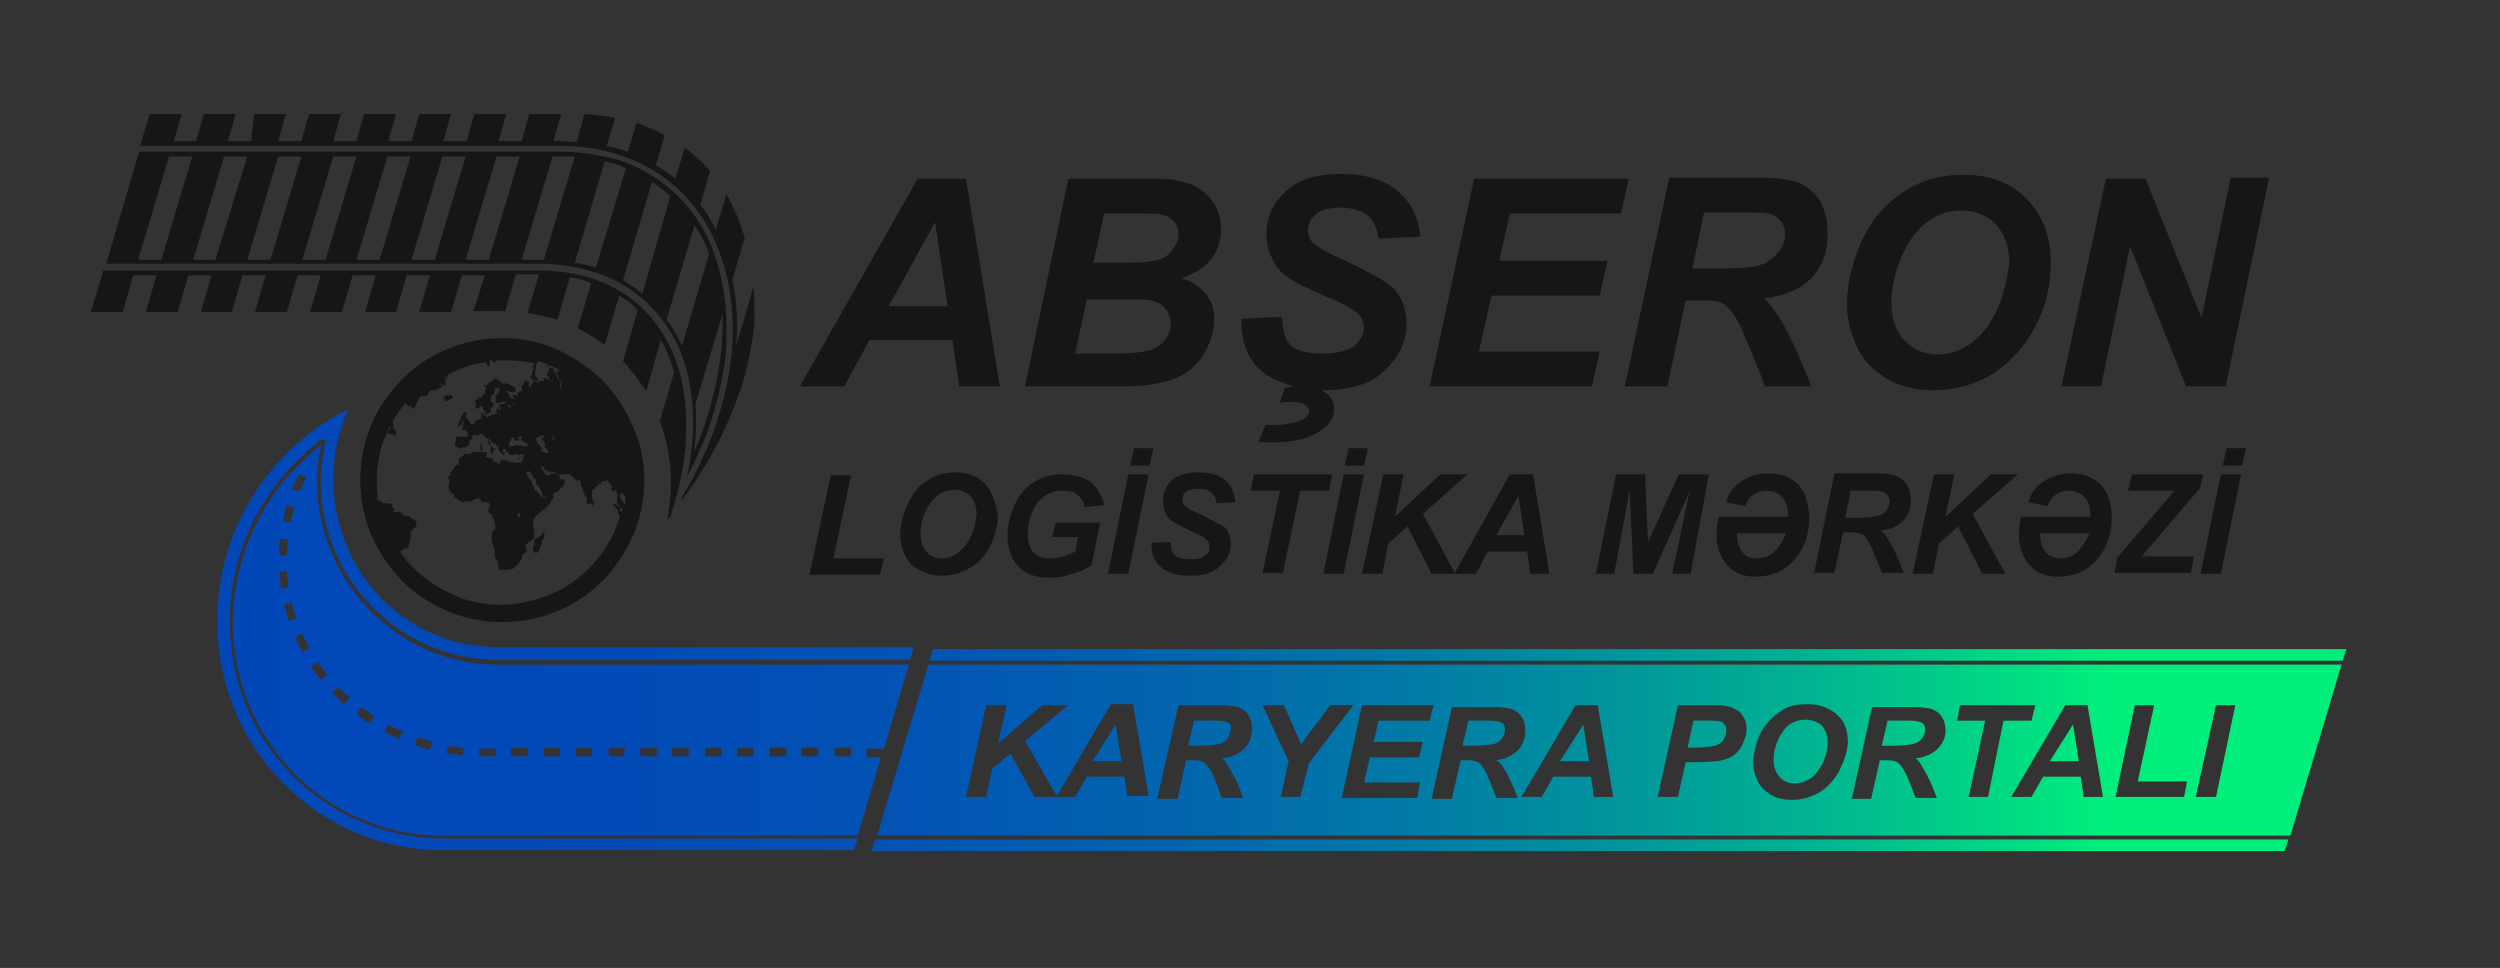 <?xml version="1.0" encoding="utf-8"?>
<!-- Generator: Adobe Illustrator 23.0.5, SVG Export Plug-In . SVG Version: 6.00 Build 0)  -->
<svg version="1.1" id="Layer_1" xmlns="http://www.w3.org/2000/svg" xmlns:xlink="http://www.w3.org/1999/xlink" x="0px" y="0px"
	 viewBox="0 0 258.8 100.2" style="enable-background:new 0 0 258.8 100.2;" xml:space="preserve">
<rect x="0" y="0" width="258.8" height="100.2" fill="#333333" stroke="none"/>
<style type="text/css">
	.st0{fill:#FFFFFF;}
	.st1{fill:url(#SVGID_1_);}
	.st2{fill-rule:evenodd;clip-rule:evenodd;fill:#151616;}
</style>
<rect x="-1182" y="-216.1" class="st0" width="725.5" height="467.6"/>
<g>
	<linearGradient id="SVGID_1_" gradientUnits="userSpaceOnUse" x1="22.463" y1="65.361" x2="242.915" y2="65.361">
		<stop  offset="0" style="stop-color:#0247B8"/>
		<stop  offset="0.185" style="stop-color:#024AB7"/>
		<stop  offset="0.324" style="stop-color:#0253B4"/>
		<stop  offset="0.446" style="stop-color:#0264AE"/>
		<stop  offset="0.56" style="stop-color:#017AA6"/>
		<stop  offset="0.668" style="stop-color:#01989B"/>
		<stop  offset="0.771" style="stop-color:#01BC8E"/>
		<stop  offset="0.869" style="stop-color:#00E67F"/>
		<stop  offset="0.888" style="stop-color:#00EF7C"/>
		<stop  offset="0.896" style="stop-color:#00EF7C"/>
		<stop  offset="0.997" style="stop-color:#00EF7C"/>
	</linearGradient>
	<path class="st1" d="M90.6,86.9l-0.4,1.2h146.3l0.4-1.2H90.6z M214.6,75l-2.4,3.8h3L214.6,75z M214.6,75l-2.4,3.8h3L214.6,75z
		 M198.9,74.8c-0.2-0.1-0.6-0.2-1.2-0.2h-2.3l-0.6,2.6h1.1c1.1,0,1.8-0.1,2.2-0.2c0.4-0.1,0.6-0.3,0.9-0.6c0.2-0.3,0.3-0.6,0.3-0.8
		C199.3,75.2,199.2,74.9,198.9,74.8z M214.6,75l-2.4,3.8h3L214.6,75z M214.6,75l-2.4,3.8h3L214.6,75z M198.9,74.8
		c-0.2-0.1-0.6-0.2-1.2-0.2h-2.3l-0.6,2.6h1.1c1.1,0,1.8-0.1,2.2-0.2c0.4-0.1,0.6-0.3,0.9-0.6c0.2-0.3,0.3-0.6,0.3-0.8
		C199.3,75.2,199.2,74.9,198.9,74.8z M178.5,75c-0.1-0.1-0.3-0.3-0.4-0.3c-0.2-0.1-0.6-0.1-1.3-0.1h-1.5l-0.6,2.8h0.6
		c1.1,0,1.8-0.1,2.2-0.2c0.4-0.1,0.7-0.3,0.9-0.6c0.2-0.3,0.3-0.6,0.3-0.9C178.7,75.3,178.7,75.1,178.5,75z M188.5,75.1
		c-0.4-0.4-1-0.6-1.6-0.6c-1,0-1.8,0.4-2.4,1.3c-0.6,0.9-0.9,1.9-0.9,2.9c0,0.7,0.2,1.2,0.6,1.7s1,0.7,1.6,0.7
		c0.6,0,1.1-0.2,1.6-0.5c0.5-0.3,0.9-0.9,1.3-1.6c0.3-0.7,0.5-1.4,0.5-2.1C189.1,76.1,188.9,75.5,188.5,75.1z M198.9,74.8
		c-0.2-0.1-0.6-0.2-1.2-0.2h-2.3l-0.6,2.6h1.1c1.1,0,1.8-0.1,2.2-0.2c0.4-0.1,0.6-0.3,0.9-0.6c0.2-0.3,0.3-0.6,0.3-0.8
		C199.3,75.2,199.2,74.9,198.9,74.8z M214.6,75l-2.4,3.8h3L214.6,75z M214.6,75l-2.4,3.8h3L214.6,75z M198.9,74.8
		c-0.2-0.1-0.6-0.2-1.2-0.2h-2.3l-0.6,2.6h1.1c1.1,0,1.8-0.1,2.2-0.2c0.4-0.1,0.6-0.3,0.9-0.6c0.2-0.3,0.3-0.6,0.3-0.8
		C199.3,75.2,199.2,74.9,198.9,74.8z M188.5,75.1c-0.4-0.4-1-0.6-1.6-0.6c-1,0-1.8,0.4-2.4,1.3c-0.6,0.9-0.9,1.9-0.9,2.9
		c0,0.7,0.2,1.2,0.6,1.7s1,0.7,1.6,0.7c0.6,0,1.1-0.2,1.6-0.5c0.5-0.3,0.9-0.9,1.3-1.6c0.3-0.7,0.5-1.4,0.5-2.1
		C189.1,76.1,188.9,75.5,188.5,75.1z M178.5,75c-0.1-0.1-0.3-0.3-0.4-0.3c-0.2-0.1-0.6-0.1-1.3-0.1h-1.5l-0.6,2.8h0.6
		c1.1,0,1.8-0.1,2.2-0.2c0.4-0.1,0.7-0.3,0.9-0.6c0.2-0.3,0.3-0.6,0.3-0.9C178.7,75.3,178.7,75.1,178.5,75z M155.4,74.8
		c-0.2-0.1-0.6-0.2-1.2-0.2H152l-0.6,2.6h1.1c1.1,0,1.8-0.1,2.2-0.2c0.4-0.1,0.6-0.3,0.8-0.6c0.2-0.3,0.3-0.6,0.3-0.8
		C155.8,75.2,155.7,74.9,155.4,74.8z M163.9,75l-2.4,3.8h3L163.9,75z M178.5,75c-0.1-0.1-0.3-0.3-0.4-0.3c-0.2-0.1-0.6-0.1-1.3-0.1
		h-1.5l-0.6,2.8h0.6c1.1,0,1.8-0.1,2.2-0.2c0.4-0.1,0.7-0.3,0.9-0.6c0.2-0.3,0.3-0.6,0.3-0.9C178.7,75.3,178.7,75.1,178.5,75z
		 M188.5,75.1c-0.4-0.4-1-0.6-1.6-0.6c-1,0-1.8,0.4-2.4,1.3c-0.6,0.9-0.9,1.9-0.9,2.9c0,0.7,0.2,1.2,0.6,1.7s1,0.7,1.6,0.7
		c0.6,0,1.1-0.2,1.6-0.5c0.5-0.3,0.9-0.9,1.3-1.6c0.3-0.7,0.5-1.4,0.5-2.1C189.1,76.1,188.9,75.5,188.5,75.1z M198.9,74.8
		c-0.2-0.1-0.6-0.2-1.2-0.2h-2.3l-0.6,2.6h1.1c1.1,0,1.8-0.1,2.2-0.2c0.4-0.1,0.6-0.3,0.9-0.6c0.2-0.3,0.3-0.6,0.3-0.8
		C199.3,75.2,199.2,74.9,198.9,74.8z M214.6,75l-2.4,3.8h3L214.6,75z M214.6,75l-2.4,3.8h3L214.6,75z M198.9,74.8
		c-0.2-0.1-0.6-0.2-1.2-0.2h-2.3l-0.6,2.6h1.1c1.1,0,1.8-0.1,2.2-0.2c0.4-0.1,0.6-0.3,0.9-0.6c0.2-0.3,0.3-0.6,0.3-0.8
		C199.3,75.2,199.2,74.9,198.9,74.8z M188.5,75.1c-0.4-0.4-1-0.6-1.6-0.6c-1,0-1.8,0.4-2.4,1.3c-0.6,0.9-0.9,1.9-0.9,2.9
		c0,0.7,0.2,1.2,0.6,1.7s1,0.7,1.6,0.7c0.6,0,1.1-0.2,1.6-0.5c0.5-0.3,0.9-0.9,1.3-1.6c0.3-0.7,0.5-1.4,0.5-2.1
		C189.1,76.1,188.9,75.5,188.5,75.1z M178.5,75c-0.1-0.1-0.3-0.3-0.4-0.3c-0.2-0.1-0.6-0.1-1.3-0.1h-1.5l-0.6,2.8h0.6
		c1.1,0,1.8-0.1,2.2-0.2c0.4-0.1,0.7-0.3,0.9-0.6c0.2-0.3,0.3-0.6,0.3-0.9C178.7,75.3,178.7,75.1,178.5,75z M163.9,75l-2.4,3.8h3
		L163.9,75z M155.4,74.8c-0.2-0.1-0.6-0.2-1.2-0.2H152l-0.6,2.6h1.1c1.1,0,1.8-0.1,2.2-0.2c0.4-0.1,0.6-0.3,0.8-0.6
		c0.2-0.3,0.3-0.6,0.3-0.8C155.8,75.2,155.7,74.9,155.4,74.8z M155.4,74.8c-0.2-0.1-0.6-0.2-1.2-0.2H152l-0.6,2.6h1.1
		c1.1,0,1.8-0.1,2.2-0.2c0.4-0.1,0.6-0.3,0.8-0.6c0.2-0.3,0.3-0.6,0.3-0.8C155.8,75.2,155.7,74.9,155.4,74.8z M163.9,75l-2.4,3.8h3
		L163.9,75z M178.5,75c-0.1-0.1-0.3-0.3-0.4-0.3c-0.2-0.1-0.6-0.1-1.3-0.1h-1.5l-0.6,2.8h0.6c1.1,0,1.8-0.1,2.2-0.2
		c0.4-0.1,0.7-0.3,0.9-0.6c0.2-0.3,0.3-0.6,0.3-0.9C178.7,75.3,178.7,75.1,178.5,75z M188.5,75.1c-0.4-0.4-1-0.6-1.6-0.6
		c-1,0-1.8,0.4-2.4,1.3c-0.6,0.9-0.9,1.9-0.9,2.9c0,0.7,0.2,1.2,0.6,1.7s1,0.7,1.6,0.7c0.6,0,1.1-0.2,1.6-0.5
		c0.5-0.3,0.9-0.9,1.3-1.6c0.3-0.7,0.5-1.4,0.5-2.1C189.1,76.1,188.9,75.5,188.5,75.1z M198.9,74.8c-0.2-0.1-0.6-0.2-1.2-0.2h-2.3
		l-0.6,2.6h1.1c1.1,0,1.8-0.1,2.2-0.2c0.4-0.1,0.6-0.3,0.9-0.6c0.2-0.3,0.3-0.6,0.3-0.8C199.3,75.2,199.2,74.9,198.9,74.8z
		 M214.6,75l-2.4,3.8h3L214.6,75z M214.6,75l-2.4,3.8h3L214.6,75z M198.9,74.8c-0.2-0.1-0.6-0.2-1.2-0.2h-2.3l-0.6,2.6h1.1
		c1.1,0,1.8-0.1,2.2-0.2c0.4-0.1,0.6-0.3,0.9-0.6c0.2-0.3,0.3-0.6,0.3-0.8C199.3,75.2,199.2,74.9,198.9,74.8z M188.5,75.1
		c-0.4-0.4-1-0.6-1.6-0.6c-1,0-1.8,0.4-2.4,1.3c-0.6,0.9-0.9,1.9-0.9,2.9c0,0.7,0.2,1.2,0.6,1.7s1,0.7,1.6,0.7
		c0.6,0,1.1-0.2,1.6-0.5c0.5-0.3,0.9-0.9,1.3-1.6c0.3-0.7,0.5-1.4,0.5-2.1C189.1,76.1,188.9,75.5,188.5,75.1z M178.5,75
		c-0.1-0.1-0.3-0.3-0.4-0.3c-0.2-0.1-0.6-0.1-1.3-0.1h-1.5l-0.6,2.8h0.6c1.1,0,1.8-0.1,2.2-0.2c0.4-0.1,0.7-0.3,0.9-0.6
		c0.2-0.3,0.3-0.6,0.3-0.9C178.7,75.3,178.7,75.1,178.5,75z M163.9,75l-2.4,3.8h3L163.9,75z M155.4,74.8c-0.2-0.1-0.6-0.2-1.2-0.2
		H152l-0.6,2.6h1.1c1.1,0,1.8-0.1,2.2-0.2c0.4-0.1,0.6-0.3,0.8-0.6c0.2-0.3,0.3-0.6,0.3-0.8C155.8,75.2,155.7,74.9,155.4,74.8z
		 M115.5,75l-2.4,3.8h3L115.5,75z M155.4,74.8c-0.2-0.1-0.6-0.2-1.2-0.2H152l-0.6,2.6h1.1c1.1,0,1.8-0.1,2.2-0.2
		c0.4-0.1,0.6-0.3,0.8-0.6c0.2-0.3,0.3-0.6,0.3-0.8C155.8,75.2,155.7,74.9,155.4,74.8z M163.9,75l-2.4,3.8h3L163.9,75z M178.5,75
		c-0.1-0.1-0.3-0.3-0.4-0.3c-0.2-0.1-0.6-0.1-1.3-0.1h-1.5l-0.6,2.8h0.6c1.1,0,1.8-0.1,2.2-0.2c0.4-0.1,0.7-0.3,0.9-0.6
		c0.2-0.3,0.3-0.6,0.3-0.9C178.7,75.3,178.7,75.1,178.5,75z M188.5,75.1c-0.4-0.4-1-0.6-1.6-0.6c-1,0-1.8,0.4-2.4,1.3
		c-0.6,0.9-0.9,1.9-0.9,2.9c0,0.7,0.2,1.2,0.6,1.7s1,0.7,1.6,0.7c0.6,0,1.1-0.2,1.6-0.5c0.5-0.3,0.9-0.9,1.3-1.6
		c0.3-0.7,0.5-1.4,0.5-2.1C189.1,76.1,188.9,75.5,188.5,75.1z M198.9,74.8c-0.2-0.1-0.6-0.2-1.2-0.2h-2.3l-0.6,2.6h1.1
		c1.1,0,1.8-0.1,2.2-0.2c0.4-0.1,0.6-0.3,0.9-0.6c0.2-0.3,0.3-0.6,0.3-0.8C199.3,75.2,199.2,74.9,198.9,74.8z M214.6,75l-2.4,3.8h3
		L214.6,75z M214.6,75l-2.4,3.8h3L214.6,75z M198.9,74.8c-0.2-0.1-0.6-0.2-1.2-0.2h-2.3l-0.6,2.6h1.1c1.1,0,1.8-0.1,2.2-0.2
		c0.4-0.1,0.6-0.3,0.9-0.6c0.2-0.3,0.3-0.6,0.3-0.8C199.3,75.2,199.2,74.9,198.9,74.8z M188.5,75.1c-0.4-0.4-1-0.6-1.6-0.6
		c-1,0-1.8,0.4-2.4,1.3c-0.6,0.9-0.9,1.9-0.9,2.9c0,0.7,0.2,1.2,0.6,1.7s1,0.7,1.6,0.7c0.6,0,1.1-0.2,1.6-0.5
		c0.5-0.3,0.9-0.9,1.3-1.6c0.3-0.7,0.5-1.4,0.5-2.1C189.1,76.1,188.9,75.5,188.5,75.1z M178.5,75c-0.1-0.1-0.3-0.3-0.4-0.3
		c-0.2-0.1-0.6-0.1-1.3-0.1h-1.5l-0.6,2.8h0.6c1.1,0,1.8-0.1,2.2-0.2c0.4-0.1,0.7-0.3,0.9-0.6c0.2-0.3,0.3-0.6,0.3-0.9
		C178.7,75.3,178.7,75.1,178.5,75z M163.9,75l-2.4,3.8h3L163.9,75z M155.4,74.8c-0.2-0.1-0.6-0.2-1.2-0.2H152l-0.6,2.6h1.1
		c1.1,0,1.8-0.1,2.2-0.2c0.4-0.1,0.6-0.3,0.8-0.6c0.2-0.3,0.3-0.6,0.3-0.8C155.8,75.2,155.7,74.9,155.4,74.8z M115.5,75l-2.4,3.8h3
		L115.5,75z M96.1,68.8l-5.3,17.7h146.3l5.3-17.7H96.1z M116.7,82.5l-0.3-2.1h-3.9l-1.2,2.1h-2l0-0.1l0,0.1h-2.2l-2.5-4.5l-1.9,1.6
		l-0.6,2.9h-2.1l2.1-9.5h2.1l-0.9,4l4.6-4h2.7l-4.5,3.7l3.3,5.7l5.6-9.5h2.3l1.6,9.5H116.7z M128.8,77.5c-0.5,0.5-1.3,0.9-2.3,1
		c0.3,0.2,0.5,0.5,0.7,0.9c0.5,0.8,1,1.8,1.5,3.2h-2.2c-0.2-0.5-0.5-1.4-1-2.5c-0.3-0.6-0.6-1-0.9-1.2c-0.2-0.1-0.5-0.2-1-0.2h-0.8
		l-0.9,4h-2.1L122,73h4.4c0.8,0,1.3,0.1,1.8,0.2c0.4,0.2,0.8,0.4,1,0.8c0.3,0.4,0.4,0.9,0.4,1.5C129.6,76.3,129.3,77,128.8,77.5z
		 M134.6,82.5h-2l0.8-3.7l-2.7-5.8h2.2l1.2,2.7c0.3,0.7,0.5,1.1,0.6,1.4c0.2-0.3,0.4-0.6,0.6-0.9l1-1.3l1.4-1.9h2.4l-4.6,6
		L134.6,82.5z M147.3,76.8l-0.4,1.6h-5.1l-0.6,2.6h5.8l-0.3,1.6h-7.8L141,73h7.4l-0.4,1.6h-5.3l-0.5,2.2H147.3z M155.6,79.4
		c0.5,0.8,1,1.8,1.5,3.2h-2.2c-0.2-0.5-0.5-1.4-1-2.5c-0.3-0.6-0.6-1-0.9-1.2c-0.2-0.1-0.5-0.2-1-0.2h-0.8l-0.9,4h-2.1l2.1-9.5h4.4
		c0.8,0,1.4,0.1,1.8,0.2c0.4,0.2,0.8,0.4,1,0.8c0.3,0.4,0.4,0.9,0.4,1.5c0,0.8-0.3,1.5-0.8,2c-0.5,0.5-1.3,0.9-2.3,1
		C155.1,78.7,155.3,79,155.6,79.4z M165,82.5l-0.3-2.1h-3.9l-1.2,2.1h-2.1l5.6-9.5h2.3l1.6,9.5H165z M180.5,76.8
		c-0.2,0.5-0.4,0.8-0.7,1.1c-0.3,0.3-0.6,0.5-0.9,0.6c-0.3,0.1-0.8,0.3-1.3,0.3c-0.3,0-0.9,0.1-1.8,0.1h-1.3l-0.8,3.6h-2.1l2.1-9.5
		h4c0.7,0,1.3,0.1,1.7,0.3c0.4,0.2,0.8,0.4,1,0.8c0.3,0.4,0.4,0.8,0.4,1.3C180.8,75.9,180.7,76.3,180.5,76.8z M190.4,79.8
		c-0.5,0.9-1.2,1.7-2,2.2c-0.9,0.5-1.8,0.8-2.9,0.8c-0.9,0-1.7-0.2-2.3-0.6c-0.6-0.4-1.1-0.9-1.3-1.5c-0.3-0.6-0.4-1.2-0.4-1.8
		c0-0.6,0.1-1.1,0.3-1.8c0.2-0.8,0.6-1.6,1.1-2.2c0.5-0.6,1.1-1.1,1.8-1.5c0.7-0.4,1.5-0.5,2.5-0.5c1.2,0,2.2,0.4,3,1.1
		s1.1,1.7,1.1,2.9C191.2,77.9,190.9,78.8,190.4,79.8z M200.6,77.5c-0.5,0.5-1.3,0.9-2.3,1c0.3,0.2,0.5,0.5,0.7,0.9
		c0.5,0.8,1,1.8,1.5,3.2h-2.2c-0.2-0.5-0.5-1.4-1-2.5c-0.3-0.6-0.6-1-0.9-1.2c-0.2-0.1-0.5-0.2-1-0.2h-0.8l-0.9,4h-2l2.1-9.5h4.4
		c0.8,0,1.3,0.1,1.8,0.2c0.4,0.2,0.8,0.4,1,0.8c0.3,0.4,0.4,0.9,0.4,1.5C201.4,76.3,201.1,77,200.6,77.5z M205.8,82.5h-2l1.7-7.9
		h-2.9l0.3-1.6h7.8l-0.4,1.6h-2.9L205.8,82.5z M215.7,82.5l-0.3-2.1h-3.9l-1.2,2.1h-2.1l5.6-9.5h2.3l1.6,9.5H215.7z M226.1,82.5H219
		L221,73h2l-1.7,7.9h5.1L226.1,82.5z M229.4,82.5h-2.1l2.1-9.5h2L229.4,82.5z M212.2,78.8h3l-0.6-3.8L212.2,78.8z M198.9,74.8
		c-0.2-0.1-0.6-0.2-1.2-0.2h-2.3l-0.6,2.6h1.1c1.1,0,1.8-0.1,2.2-0.2c0.4-0.1,0.6-0.3,0.9-0.6c0.2-0.3,0.3-0.6,0.3-0.8
		C199.3,75.2,199.2,74.9,198.9,74.8z M186.9,74.5c-1,0-1.8,0.4-2.4,1.3c-0.6,0.9-0.9,1.9-0.9,2.9c0,0.7,0.2,1.2,0.6,1.7
		s1,0.7,1.6,0.7c0.6,0,1.1-0.2,1.6-0.5c0.5-0.3,0.9-0.9,1.3-1.6c0.3-0.7,0.5-1.4,0.5-2.1c0-0.8-0.2-1.3-0.6-1.8
		C188.1,74.7,187.5,74.5,186.9,74.5z M178.1,74.7c-0.2-0.1-0.6-0.1-1.3-0.1h-1.5l-0.6,2.8h0.6c1.1,0,1.8-0.1,2.2-0.2
		c0.4-0.1,0.7-0.3,0.9-0.6c0.2-0.3,0.3-0.6,0.3-0.9c0-0.2-0.1-0.4-0.2-0.6C178.4,74.8,178.3,74.7,178.1,74.7z M161.5,78.8h3
		l-0.6-3.8L161.5,78.8z M155.4,74.8c-0.2-0.1-0.6-0.2-1.2-0.2H152l-0.6,2.6h1.1c1.1,0,1.8-0.1,2.2-0.2c0.4-0.1,0.6-0.3,0.8-0.6
		c0.2-0.3,0.3-0.6,0.3-0.8C155.8,75.2,155.7,74.9,155.4,74.8z M127.1,74.8c-0.2-0.1-0.6-0.2-1.2-0.2h-2.3l-0.6,2.6h1.1
		c1.1,0,1.8-0.1,2.2-0.2c0.4-0.1,0.6-0.3,0.8-0.6c0.2-0.3,0.3-0.6,0.3-0.8C127.5,75.2,127.4,74.9,127.1,74.8z M113.1,78.8h3
		l-0.6-3.8L113.1,78.8z M155.4,74.8c-0.2-0.1-0.6-0.2-1.2-0.2H152l-0.6,2.6h1.1c1.1,0,1.8-0.1,2.2-0.2c0.4-0.1,0.6-0.3,0.8-0.6
		c0.2-0.3,0.3-0.6,0.3-0.8C155.8,75.2,155.7,74.9,155.4,74.8z M163.9,75l-2.4,3.8h3L163.9,75z M178.5,75c-0.1-0.1-0.3-0.3-0.4-0.3
		c-0.2-0.1-0.6-0.1-1.3-0.1h-1.5l-0.6,2.8h0.6c1.1,0,1.8-0.1,2.2-0.2c0.4-0.1,0.7-0.3,0.9-0.6c0.2-0.3,0.3-0.6,0.3-0.9
		C178.7,75.3,178.7,75.1,178.5,75z M188.5,75.1c-0.4-0.4-1-0.6-1.6-0.6c-1,0-1.8,0.4-2.4,1.3c-0.6,0.9-0.9,1.9-0.9,2.9
		c0,0.7,0.2,1.2,0.6,1.7s1,0.7,1.6,0.7c0.6,0,1.1-0.2,1.6-0.5c0.5-0.3,0.9-0.9,1.3-1.6c0.3-0.7,0.5-1.4,0.5-2.1
		C189.1,76.1,188.9,75.5,188.5,75.1z M198.9,74.8c-0.2-0.1-0.6-0.2-1.2-0.2h-2.3l-0.6,2.6h1.1c1.1,0,1.8-0.1,2.2-0.2
		c0.4-0.1,0.6-0.3,0.9-0.6c0.2-0.3,0.3-0.6,0.3-0.8C199.3,75.2,199.2,74.9,198.9,74.8z M214.6,75l-2.4,3.8h3L214.6,75z M214.6,75
		l-2.4,3.8h3L214.6,75z M198.9,74.8c-0.2-0.1-0.6-0.2-1.2-0.2h-2.3l-0.6,2.6h1.1c1.1,0,1.8-0.1,2.2-0.2c0.4-0.1,0.6-0.3,0.9-0.6
		c0.2-0.3,0.3-0.6,0.3-0.8C199.3,75.2,199.2,74.9,198.9,74.8z M188.5,75.1c-0.4-0.4-1-0.6-1.6-0.6c-1,0-1.8,0.4-2.4,1.3
		c-0.6,0.9-0.9,1.9-0.9,2.9c0,0.7,0.2,1.2,0.6,1.7s1,0.7,1.6,0.7c0.6,0,1.1-0.2,1.6-0.5c0.5-0.3,0.9-0.9,1.3-1.6
		c0.3-0.7,0.5-1.4,0.5-2.1C189.1,76.1,188.9,75.5,188.5,75.1z M178.5,75c-0.1-0.1-0.3-0.3-0.4-0.3c-0.2-0.1-0.6-0.1-1.3-0.1h-1.5
		l-0.6,2.8h0.6c1.1,0,1.8-0.1,2.2-0.2c0.4-0.1,0.7-0.3,0.9-0.6c0.2-0.3,0.3-0.6,0.3-0.9C178.7,75.3,178.7,75.1,178.5,75z M163.9,75
		l-2.4,3.8h3L163.9,75z M155.4,74.8c-0.2-0.1-0.6-0.2-1.2-0.2H152l-0.6,2.6h1.1c1.1,0,1.8-0.1,2.2-0.2c0.4-0.1,0.6-0.3,0.8-0.6
		c0.2-0.3,0.3-0.6,0.3-0.8C155.8,75.2,155.7,74.9,155.4,74.8z M155.4,74.8c-0.2-0.1-0.6-0.2-1.2-0.2H152l-0.6,2.6h1.1
		c1.1,0,1.8-0.1,2.2-0.2c0.4-0.1,0.6-0.3,0.8-0.6c0.2-0.3,0.3-0.6,0.3-0.8C155.8,75.2,155.7,74.9,155.4,74.8z M163.9,75l-2.4,3.8h3
		L163.9,75z M178.5,75c-0.1-0.1-0.3-0.3-0.4-0.3c-0.2-0.1-0.6-0.1-1.3-0.1h-1.5l-0.6,2.8h0.6c1.1,0,1.8-0.1,2.2-0.2
		c0.4-0.1,0.7-0.3,0.9-0.6c0.2-0.3,0.3-0.6,0.3-0.9C178.7,75.3,178.7,75.1,178.5,75z M188.5,75.1c-0.4-0.4-1-0.6-1.6-0.6
		c-1,0-1.8,0.4-2.4,1.3c-0.6,0.9-0.9,1.9-0.9,2.9c0,0.7,0.2,1.2,0.6,1.7s1,0.7,1.6,0.7c0.6,0,1.1-0.2,1.6-0.5
		c0.5-0.3,0.9-0.9,1.3-1.6c0.3-0.7,0.5-1.4,0.5-2.1C189.1,76.1,188.9,75.5,188.5,75.1z M198.9,74.8c-0.2-0.1-0.6-0.2-1.2-0.2h-2.3
		l-0.6,2.6h1.1c1.1,0,1.8-0.1,2.2-0.2c0.4-0.1,0.6-0.3,0.9-0.6c0.2-0.3,0.3-0.6,0.3-0.8C199.3,75.2,199.2,74.9,198.9,74.8z
		 M214.6,75l-2.4,3.8h3L214.6,75z M214.6,75l-2.4,3.8h3L214.6,75z M198.9,74.8c-0.2-0.1-0.6-0.2-1.2-0.2h-2.3l-0.6,2.6h1.1
		c1.1,0,1.8-0.1,2.2-0.2c0.4-0.1,0.6-0.3,0.9-0.6c0.2-0.3,0.3-0.6,0.3-0.8C199.3,75.2,199.2,74.9,198.9,74.8z M188.5,75.1
		c-0.4-0.4-1-0.6-1.6-0.6c-1,0-1.8,0.4-2.4,1.3c-0.6,0.9-0.9,1.9-0.9,2.9c0,0.7,0.2,1.2,0.6,1.7s1,0.7,1.6,0.7
		c0.6,0,1.1-0.2,1.6-0.5c0.5-0.3,0.9-0.9,1.3-1.6c0.3-0.7,0.5-1.4,0.5-2.1C189.1,76.1,188.9,75.5,188.5,75.1z M178.5,75
		c-0.1-0.1-0.3-0.3-0.4-0.3c-0.2-0.1-0.6-0.1-1.3-0.1h-1.5l-0.6,2.8h0.6c1.1,0,1.8-0.1,2.2-0.2c0.4-0.1,0.7-0.3,0.9-0.6
		c0.2-0.3,0.3-0.6,0.3-0.9C178.7,75.3,178.7,75.1,178.5,75z M163.9,75l-2.4,3.8h3L163.9,75z M155.4,74.8c-0.2-0.1-0.6-0.2-1.2-0.2
		H152l-0.6,2.6h1.1c1.1,0,1.8-0.1,2.2-0.2c0.4-0.1,0.6-0.3,0.8-0.6c0.2-0.3,0.3-0.6,0.3-0.8C155.8,75.2,155.7,74.9,155.4,74.8z
		 M163.9,75l-2.4,3.8h3L163.9,75z M178.5,75c-0.1-0.1-0.3-0.3-0.4-0.3c-0.2-0.1-0.6-0.1-1.3-0.1h-1.5l-0.6,2.8h0.6
		c1.1,0,1.8-0.1,2.2-0.2c0.4-0.1,0.7-0.3,0.9-0.6c0.2-0.3,0.3-0.6,0.3-0.9C178.7,75.3,178.7,75.1,178.5,75z M188.5,75.1
		c-0.4-0.4-1-0.6-1.6-0.6c-1,0-1.8,0.4-2.4,1.3c-0.6,0.9-0.9,1.9-0.9,2.9c0,0.7,0.2,1.2,0.6,1.7s1,0.7,1.6,0.7
		c0.6,0,1.1-0.2,1.6-0.5c0.5-0.3,0.9-0.9,1.3-1.6c0.3-0.7,0.5-1.4,0.5-2.1C189.1,76.1,188.9,75.5,188.5,75.1z M198.9,74.8
		c-0.2-0.1-0.6-0.2-1.2-0.2h-2.3l-0.6,2.6h1.1c1.1,0,1.8-0.1,2.2-0.2c0.4-0.1,0.6-0.3,0.9-0.6c0.2-0.3,0.3-0.6,0.3-0.8
		C199.3,75.2,199.2,74.9,198.9,74.8z M214.6,75l-2.4,3.8h3L214.6,75z M214.6,75l-2.4,3.8h3L214.6,75z M198.9,74.8
		c-0.2-0.1-0.6-0.2-1.2-0.2h-2.3l-0.6,2.6h1.1c1.1,0,1.8-0.1,2.2-0.2c0.4-0.1,0.6-0.3,0.9-0.6c0.2-0.3,0.3-0.6,0.3-0.8
		C199.3,75.2,199.2,74.9,198.9,74.8z M188.5,75.1c-0.4-0.4-1-0.6-1.6-0.6c-1,0-1.8,0.4-2.4,1.3c-0.6,0.9-0.9,1.9-0.9,2.9
		c0,0.7,0.2,1.2,0.6,1.7s1,0.7,1.6,0.7c0.6,0,1.1-0.2,1.6-0.5c0.5-0.3,0.9-0.9,1.3-1.6c0.3-0.7,0.5-1.4,0.5-2.1
		C189.1,76.1,188.9,75.5,188.5,75.1z M178.5,75c-0.1-0.1-0.3-0.3-0.4-0.3c-0.2-0.1-0.6-0.1-1.3-0.1h-1.5l-0.6,2.8h0.6
		c1.1,0,1.8-0.1,2.2-0.2c0.4-0.1,0.7-0.3,0.9-0.6c0.2-0.3,0.3-0.6,0.3-0.9C178.7,75.3,178.7,75.1,178.5,75z M163.9,75l-2.4,3.8h3
		L163.9,75z M188.5,75.1c-0.4-0.4-1-0.6-1.6-0.6c-1,0-1.8,0.4-2.4,1.3c-0.6,0.9-0.9,1.9-0.9,2.9c0,0.7,0.2,1.2,0.6,1.7
		s1,0.7,1.6,0.7c0.6,0,1.1-0.2,1.6-0.5c0.5-0.3,0.9-0.9,1.3-1.6c0.3-0.7,0.5-1.4,0.5-2.1C189.1,76.1,188.9,75.5,188.5,75.1z
		 M198.9,74.8c-0.2-0.1-0.6-0.2-1.2-0.2h-2.3l-0.6,2.6h1.1c1.1,0,1.8-0.1,2.2-0.2c0.4-0.1,0.6-0.3,0.9-0.6c0.2-0.3,0.3-0.6,0.3-0.8
		C199.3,75.2,199.2,74.9,198.9,74.8z M214.6,75l-2.4,3.8h3L214.6,75z M214.6,75l-2.4,3.8h3L214.6,75z M198.9,74.8
		c-0.2-0.1-0.6-0.2-1.2-0.2h-2.3l-0.6,2.6h1.1c1.1,0,1.8-0.1,2.2-0.2c0.4-0.1,0.6-0.3,0.9-0.6c0.2-0.3,0.3-0.6,0.3-0.8
		C199.3,75.2,199.2,74.9,198.9,74.8z M188.5,75.1c-0.4-0.4-1-0.6-1.6-0.6c-1,0-1.8,0.4-2.4,1.3c-0.6,0.9-0.9,1.9-0.9,2.9
		c0,0.7,0.2,1.2,0.6,1.7s1,0.7,1.6,0.7c0.6,0,1.1-0.2,1.6-0.5c0.5-0.3,0.9-0.9,1.3-1.6c0.3-0.7,0.5-1.4,0.5-2.1
		C189.1,76.1,188.9,75.5,188.5,75.1z M214.6,75l-2.4,3.8h3L214.6,75z M214.6,75l-2.4,3.8h3L214.6,75z M96.6,67.2l-0.4,1.2h146.3
		l0.4-1.2H96.6z M94.1,68.8H51.5c-5.2,0-9.9-2.2-13.3-5.7c-3.4-3.5-5.4-8.3-5.4-13.6c0-1.1,0.2-2.4,0.5-3.5c-0.6,0.5-1.2,1-1.8,1.6
		c-2,1.8-3.6,3.9-4.8,6.3c-1.6,3.1-2.5,6.6-2.6,10.2c-0.1,6.1,2.3,11.7,6.2,15.8c3.9,4,9.3,6.6,15.4,6.6h43.1l2.4-8.1h-1.5l0-0.9
		h1.7h0.1L94.1,68.8z M30.9,49.1L30.9,49.1l0.8,0.3l0,0c-0.2,0.5-0.5,1-0.7,1.5l-0.8-0.3C30.5,50.1,30.7,49.6,30.9,49.1z M29.7,52.3
		l0.8,0.2c-0.1,0.5-0.3,1-0.4,1.5l0,0.1L29.3,54C29.4,53.5,29.5,52.9,29.7,52.3z M29,55.8L29,55.8l0.8,0c-0.1,0.5-0.1,1.1-0.1,1.7
		l-0.8,0C28.9,56.9,28.9,56.4,29,55.8z M28.9,59.2l0.8-0.1c0,0.6,0.1,1.1,0.2,1.7L29.1,61C29,60.4,29,59.8,28.9,59.2z M29.9,64.3
		c-0.2-0.5-0.3-1.1-0.5-1.7v0l0.8-0.2v0c0.1,0.5,0.3,1.1,0.5,1.6L29.9,64.3z M31.3,67.5L31.3,67.5c-0.3-0.5-0.5-1-0.8-1.5l0.8-0.4
		c0.2,0.5,0.5,1,0.7,1.5L31.3,67.5z M33.2,70.4c-0.4-0.5-0.7-0.9-1-1.4l0.7-0.5c0.3,0.5,0.6,0.9,1,1.3L33.2,70.4z M35.6,72.9
		c-0.4-0.4-0.8-0.8-1.2-1.2l0,0l0.6-0.6c0.4,0.4,0.8,0.8,1.2,1.1L35.6,72.9z M38.3,74.9c-0.5-0.3-1-0.6-1.4-1l0.5-0.7
		c0.4,0.3,0.9,0.6,1.3,0.9L38.3,74.9z M41.3,76.5c-0.5-0.2-1-0.5-1.5-0.7l0.4-0.8c0.5,0.3,1,0.5,1.5,0.7L41.3,76.5z M44.5,77.6
		c-0.5-0.1-1.1-0.3-1.6-0.5l0.3-0.8c0.5,0.2,1,0.3,1.6,0.5L44.5,77.6z M47.9,78.2c-0.6-0.1-1.1-0.1-1.7-0.2l0.2-0.8
		c0.5,0.1,1.1,0.2,1.6,0.2L47.9,78.2z M51.3,78.3c-0.6,0-1.1,0-1.7,0l0-0.8c0.5,0,1.1,0,1.7,0L51.3,78.3z M54.6,78.3h-1.7l0-0.9h1.7
		L54.6,78.3z M58,78.3h-1.7l0-0.9H58L58,78.3z M61.3,78.3h-1.7l0-0.9h1.7L61.3,78.3z M64.6,78.3H63l0-0.9h1.7L64.6,78.3z M68,78.3
		h-1.7v-0.9H68L68,78.3z M71.3,78.3h-1.7l0-0.9h1.7L71.3,78.3z M74.7,78.3H73l0-0.9h1.7L74.7,78.3z M78,78.3h-1.7l0-0.9H78L78,78.3z
		 M81.4,78.3h-1.7l0-0.9h1.7V78.3z M84.7,78.3H83l0-0.9h1.7L84.7,78.3z M88.1,78.3h-1.7l0-0.9h1.7L88.1,78.3z M33.2,49.5
		c-0.1,5.2,2,9.9,5.3,13.3c3.3,3.4,7.9,5.5,13,5.5h42.7l0.4-1.3H51.5c-9.5,0-17.1-7.9-17-17.6c0-2.5,0.6-4.8,1.5-7
		c-7.9,3.9-13.4,12.1-13.5,21.6c-0.2,13.2,10.3,24,23.2,24h42.7l0.4-1.2h-43c-6.1,0-11.7-2.6-15.7-6.7c-4-4.1-6.4-9.8-6.3-16.1
		c0-3.7,1-7.3,2.6-10.4c1.6-3,3.7-5.6,6.4-7.7h0c0.2-0.2,0.4-0.3,0.6-0.5l0.3,0.2c-0.1,0.6-0.2,1.2-0.3,1.8
		C33.3,48.3,33.3,48.9,33.2,49.5z"/>
	<path class="st2" d="M63,52C63,52,63,52,63,52C63,52,63,52,63,52C63,52,63,52,63,52C63,52,62.9,52,63,52z"/>
	<path class="st2" d="M62.8,51C62.8,51,62.8,51,62.8,51C62.8,51,62.8,51,62.8,51C62.8,51,62.8,51,62.8,51c0,0.1,0,0.1,0,0.1
		C62.8,51.1,62.8,51.1,62.8,51C62.8,51,62.8,51,62.8,51C62.8,51,62.8,51,62.8,51z"/>
	<path class="st2" d="M63.8,53.4C63.8,53.4,63.8,53.4,63.8,53.4c0-0.1,0-0.1,0-0.1C63.8,53.3,63.8,53.3,63.8,53.4
		C63.7,53.3,63.7,53.3,63.8,53.4C63.8,53.4,63.8,53.4,63.8,53.4C63.8,53.4,63.8,53.4,63.8,53.4z"/>
	<path class="st2" d="M62.7,51.2C62.7,51.2,62.7,51.2,62.7,51.2C62.7,51.2,62.8,51.2,62.7,51.2C62.8,51.2,62.7,51.2,62.7,51.2
		C62.7,51.2,62.7,51.2,62.7,51.2z"/>
	<path class="st2" d="M63.6,53C63.6,53,63.6,53,63.6,53c0-0.1,0-0.1,0-0.1c0,0,0,0,0,0C63.5,52.9,63.5,52.9,63.6,53
		C63.5,53,63.6,53,63.6,53C63.6,53,63.6,53,63.6,53z"/>
	<polygon class="st2" points="63.3,52.7 63.3,52.7 63.3,52.7 	"/>
	<path class="st2" d="M60.8,51.5C60.8,51.5,60.8,51.5,60.8,51.5C60.8,51.6,60.8,51.6,60.8,51.5c-0.1,0.1,0,0.2-0.1,0.3
		c0,0.1,0,0.2,0.1,0.3c0,0,0.1,0.1,0.1,0.1c0.1,0,0.2-0.1,0.2-0.3C61,51.8,61,51.7,60.8,51.5C60.8,51.5,60.8,51.5,60.8,51.5z"/>
	<path class="st2" d="M62.7,51.4C62.7,51.4,62.7,51.4,62.7,51.4C62.7,51.4,62.8,51.4,62.7,51.4C62.7,51.4,62.7,51.4,62.7,51.4
		C62.7,51.4,62.7,51.4,62.7,51.4z"/>
	<path class="st2" d="M100,18.5h-5L82.8,40h4.6l2.6-4.8h8.6l0.7,4.8h4.2L100,18.5z M92,31.7l4.8-8.7l1.3,8.7H92z M122.3,28.8
		c1.4-0.5,2.4-1.1,3.1-2c0.7-0.9,1-1.9,1-3.1c0-0.9-0.2-1.7-0.6-2.4c-0.4-0.7-0.9-1.3-1.7-1.8s-1.6-0.7-2.7-0.9
		c-0.6-0.1-1.8-0.1-3.4-0.1h-7.4L106.1,40h10.2c2.3,0,4-0.3,5.3-0.8c1.3-0.5,2.3-1.4,3-2.5c0.7-1.2,1.1-2.4,1.1-3.7
		c0-1-0.3-1.9-0.9-2.6C124.2,29.7,123.4,29.1,122.3,28.8z M120.7,35.1c-0.4,0.5-0.9,0.9-1.5,1.1c-0.6,0.2-1.8,0.4-3.6,0.4h-4.3
		l1.2-5.6h5.3c1.2,0,2.1,0.2,2.6,0.7c0.5,0.5,0.8,1.1,0.8,1.8C121.2,34,121,34.6,120.7,35.1z M121.4,25.8c-0.3,0.5-0.8,0.9-1.5,1.1
		c-0.7,0.2-1.8,0.3-3.3,0.3h-3.4l1.1-5.1h3.5c1.2,0,2,0,2.4,0.1c0.6,0.1,1,0.4,1.3,0.7c0.3,0.3,0.5,0.8,0.5,1.3
		C122,24.8,121.8,25.3,121.4,25.8z M167.8,22.1l0.8-3.6h-16L148,40h16.8l0.8-3.6h-12.5l1.3-5.8h11.2l0.8-3.6h-11.2l1.1-4.9H167.8z
		 M189.2,24.1c0-1.3-0.3-2.4-0.8-3.3c-0.6-0.9-1.3-1.5-2.2-1.9c-0.9-0.3-2.2-0.5-3.8-0.5h-9.6L168.2,40h4.4l1.9-8.9h1.8
		c1.1,0,1.8,0.1,2.2,0.4c0.7,0.5,1.3,1.4,1.9,2.8c1.1,2.6,1.9,4.5,2.3,5.7h4.8c-1.2-3.1-2.3-5.5-3.3-7.1c-0.5-0.8-1-1.5-1.6-2
		c2.2-0.3,3.9-1,5-2.2C188.7,27.5,189.2,26,189.2,24.1z M184.1,26.1c-0.5,0.6-1.1,1.1-1.8,1.3c-0.8,0.3-2.4,0.4-4.7,0.4h-2.4
		l1.2-5.8h4.9c1.3,0,2.2,0.1,2.5,0.4c0.6,0.4,1,1,1,1.8C184.8,24.9,184.6,25.5,184.1,26.1z M209.8,20.6c-1.6-1.7-3.8-2.5-6.5-2.5
		c-2,0-3.8,0.4-5.3,1.2s-2.8,1.9-3.9,3.3c-1,1.4-1.8,3-2.3,4.9c-0.4,1.4-0.6,2.8-0.6,4c0,1.4,0.3,2.7,0.9,4.1
		c0.6,1.4,1.5,2.5,2.9,3.4c1.4,0.9,3.1,1.4,5.1,1.4c2.3,0,4.4-0.6,6.2-1.7c1.8-1.2,3.3-2.8,4.4-4.9c1.1-2.1,1.6-4.3,1.6-6.6
		C212.3,24.4,211.4,22.2,209.8,20.6z M206.8,31.9c-0.7,1.6-1.6,2.8-2.7,3.6c-1.1,0.8-2.3,1.2-3.4,1.2c-1.5,0-2.7-0.5-3.6-1.5
		c-0.9-1-1.3-2.3-1.3-3.7c0-2.4,0.7-4.6,2-6.7c1.4-2,3.1-3,5.3-3c1.4,0,2.6,0.5,3.5,1.4c0.9,1,1.4,2.3,1.4,4
		C207.8,28.8,207.5,30.3,206.8,31.9z M230.9,18.5l-3,14.4l-5.8-14.4H218L213.4,40h4.1l3-14.5l5.8,14.5h4.1l4.5-21.6H230.9z
		 M86.3,57.7l1.8-8.5H86l-2.2,10.3h7.3l0.4-1.7H86.3z M102,50.1c-0.8-0.8-1.8-1.2-3.1-1.2c-1,0-1.8,0.2-2.5,0.6
		c-0.7,0.4-1.4,0.9-1.8,1.6c-0.5,0.7-0.8,1.4-1.1,2.3c-0.2,0.7-0.3,1.3-0.3,1.9c0,0.7,0.1,1.3,0.4,2s0.7,1.2,1.4,1.6
		c0.7,0.4,1.5,0.7,2.4,0.7c1.1,0,2.1-0.3,3-0.8s1.6-1.3,2.1-2.3c0.5-1,0.8-2.1,0.8-3.1C103.1,52,102.7,50.9,102,50.1z M100.5,55.5
		c-0.3,0.8-0.8,1.3-1.3,1.7c-0.5,0.4-1.1,0.6-1.6,0.6c-0.7,0-1.3-0.2-1.7-0.7c-0.4-0.5-0.6-1.1-0.6-1.8c0-1.2,0.3-2.2,1-3.2
		c0.7-1,1.5-1.4,2.5-1.4c0.7,0,1.2,0.2,1.7,0.7c0.4,0.5,0.6,1.1,0.6,1.9C101,54,100.9,54.8,100.5,55.5z M108.9,55.6h2.7l-0.3,1.5
		c-0.3,0.2-0.8,0.3-1.2,0.5c-0.5,0.1-0.9,0.2-1.4,0.2c-0.8,0-1.3-0.2-1.7-0.6c-0.4-0.4-0.6-1.1-0.6-1.9c0-0.9,0.2-1.7,0.5-2.4
		c0.3-0.7,0.8-1.3,1.3-1.6c0.6-0.4,1.2-0.5,1.9-0.5c0.6,0,1.1,0.1,1.4,0.4c0.4,0.3,0.7,0.7,0.8,1.3l2-0.2c-0.2-1-0.7-1.8-1.4-2.4
		c-0.7-0.5-1.7-0.8-2.9-0.8c-1.2,0-2.2,0.3-3.1,0.9c-0.9,0.6-1.6,1.5-2,2.6c-0.4,0.9-0.6,1.9-0.6,2.9c0,1.5,0.5,2.6,1.4,3.4
		c0.7,0.6,1.7,0.9,2.9,0.9c0.8,0,1.6-0.1,2.4-0.4c0.8-0.2,1.5-0.5,2-0.9l0.9-4.4h-4.6L108.9,55.6z M116.8,49.1l-2.1,10.3h2.1
		l2.1-10.3H116.8z M117.4,46.4l-0.4,1.8h2l0.4-1.8H117.4z M124.2,53.2c-0.8-0.3-1.3-0.6-1.5-0.8c-0.2-0.2-0.3-0.4-0.3-0.7
		c0-0.3,0.1-0.6,0.4-0.8c0.3-0.2,0.7-0.3,1.3-0.3c0.6,0,1,0.1,1.3,0.4c0.3,0.3,0.5,0.6,0.5,1.1l2-0.1c-0.1-0.9-0.4-1.7-1.1-2.3
		c-0.7-0.6-1.6-0.8-2.8-0.8c-1.2,0-2.1,0.3-2.7,0.8c-0.6,0.6-0.9,1.3-0.9,2.2c0,0.5,0.1,0.9,0.3,1.3c0.2,0.4,0.5,0.7,0.9,0.9
		c0.4,0.2,0.9,0.5,1.7,0.9c0.8,0.3,1.3,0.6,1.5,0.8c0.3,0.2,0.4,0.5,0.4,0.8c0,0.4-0.1,0.7-0.5,0.9c-0.3,0.3-0.8,0.4-1.5,0.4
		c-0.8,0-1.4-0.2-1.7-0.5c-0.2-0.2-0.3-0.7-0.3-1.3l-2,0.1c0,0.7,0.1,1.3,0.4,1.8c0.3,0.5,0.7,0.9,1.4,1.2c0.7,0.3,1.4,0.4,2.3,0.4
		c1.3,0,2.3-0.3,3-1c0.7-0.6,1.1-1.4,1.1-2.3c0-0.7-0.2-1.3-0.7-1.8C126.1,54.2,125.3,53.8,124.2,53.2z M129.8,49.1l-0.3,1.7h3
		l-1.8,8.5h2.1l1.8-8.5h3l0.3-1.7H129.8z M139.1,49.1l-2.1,10.3h2.1l2.1-10.3H139.1z M139.6,46.4l-0.4,1.8h2l0.4-1.8H139.6z
		 M151.9,49.1h-2.8l-4.7,4.4l0.9-4.4h-2.1L141,59.4h2.1l0.6-3.1l2-1.8l2.5,4.9h2.3l0.1-0.1l-3.3-6.1L151.9,49.1z M158.7,49.1h-2.4
		l-5.7,10.2l0.1,0.1h2.1l1.2-2.3h4.1l0.3,2.3h2L158.7,49.1z M154.9,55.4l2.3-4.1l0.6,4.1H154.9z M173.8,49.1l-3.2,7l-0.3-7h-3
		l-2.1,10.3h1.9l1.6-8.6l0.4,8.6h2l3.8-8.5l-1.8,8.5h1.9l1.9-10.3H173.8z M186.2,50.2c-0.8-0.8-1.8-1.2-3.2-1.2
		c-1,0-1.9,0.3-2.7,0.8c-0.9,0.6-1.4,1.3-1.6,2.2l2,0.4c0.1-0.5,0.4-0.9,0.8-1.2c0.4-0.3,0.9-0.4,1.4-0.4c0.7,0,1.3,0.3,1.7,0.8
		c0.4,0.5,0.5,1.1,0.5,1.9h-7.2c-0.1,0.5-0.2,1.1-0.2,1.8c0,1.4,0.4,2.4,1.1,3.2c0.7,0.8,1.7,1.2,2.9,1.2c1.7,0,3.1-0.6,4.1-1.8
		c1-1.2,1.5-2.6,1.5-4.3C187.2,52,186.9,51,186.2,50.2z M183.8,57c-0.6,0.6-1.2,0.8-1.9,0.8c-0.7,0-1.2-0.2-1.5-0.6
		c-0.4-0.5-0.6-1.1-0.6-2h5.1C184.6,55.9,184.3,56.5,183.8,57z M197.8,51.8c0-0.6-0.1-1.1-0.4-1.6s-0.6-0.7-1.1-0.9
		c-0.4-0.2-1.1-0.3-1.8-0.3h-4.6l-2.1,10.3h2.1l0.9-4.2h0.9c0.5,0,0.8,0.1,1.1,0.2c0.3,0.2,0.6,0.7,0.9,1.3c0.5,1.2,0.9,2.1,1.1,2.7
		h2.3c-0.6-1.5-1.1-2.6-1.6-3.4c-0.2-0.4-0.5-0.7-0.8-1c1.1-0.1,1.9-0.5,2.4-1.1C197.5,53.4,197.8,52.7,197.8,51.8z M195.3,52.8
		c-0.2,0.3-0.5,0.5-0.9,0.6c-0.4,0.1-1.1,0.2-2.3,0.2h-1.1l0.6-2.8h2.3c0.6,0,1,0.1,1.2,0.2c0.3,0.2,0.5,0.5,0.5,0.8
		C195.7,52.2,195.5,52.5,195.3,52.8z M208.9,49.1h-2.8l-4.7,4.4l0.9-4.4h-2.1l-2.2,10.3h2.1l0.6-3.1l2-1.8l2.5,4.9h2.4l-3.4-6.2
		L208.9,49.1z M217.5,50.2c-0.8-0.8-1.8-1.2-3.2-1.2c-1,0-1.9,0.3-2.7,0.8c-0.9,0.6-1.4,1.3-1.6,2.2l2,0.4c0.1-0.5,0.4-0.9,0.8-1.2
		c0.4-0.3,0.9-0.4,1.4-0.4c0.7,0,1.3,0.3,1.7,0.8c0.4,0.5,0.5,1.1,0.5,1.9h-7.2c-0.1,0.5-0.2,1.1-0.2,1.8c0,1.4,0.4,2.4,1.1,3.2
		c0.7,0.8,1.7,1.2,2.9,1.2c1.7,0,3.1-0.6,4.1-1.8c1-1.2,1.5-2.6,1.5-4.3C218.6,52,218.2,51,217.5,50.2z M215.2,57
		c-0.6,0.6-1.2,0.8-1.9,0.8c-0.6,0-1.1-0.2-1.5-0.6c-0.4-0.5-0.6-1.1-0.6-2h5.1C216,55.9,215.6,56.5,215.2,57z M228.1,49.1h-7.4
		l-0.4,1.7h4.8l-5.9,6.9l-0.3,1.6h7.9l0.3-1.7h-2.4c-0.8,0-1.4,0-1.9,0c-0.1,0-0.5,0-1.1,0l6-7L228.1,49.1z M229.9,49.1l-2.1,10.3
		h2.1l2.1-10.3H229.9z M230.5,46.4l-0.4,1.8h2l0.4-1.8H230.5z"/>
	<path class="st2" d="M144.1,29.7c1,1,1.5,2.2,1.5,3.8c0,1.9-0.8,3.5-2.3,4.9c-1.5,1.4-3.6,2-6.3,2h-0.2c0.2,0.1,0.3,0.2,0.5,0.3
		c0.6,0.5,0.8,1,0.8,1.7c0,0.8-0.4,1.5-1.3,2.1c-1.2,0.9-2.9,1.3-5.1,1.3c-0.6,0-1.1,0-1.4-0.1l0.7-1.7l0.8,0c0.8,0,1.6-0.1,2.4-0.3
		c0.5-0.2,0.8-0.3,1-0.5c0.2-0.2,0.3-0.4,0.3-0.6c0-0.3-0.1-0.5-0.4-0.7s-0.7-0.3-1.3-0.3c-0.3,0-0.8,0-1.3,0.1l0.5-1.5
		c0.4-0.1,0.7-0.2,1-0.2c-0.6-0.1-1.2-0.4-1.8-0.6c-1.4-0.6-2.3-1.5-2.9-2.6c-0.6-1.1-0.8-2.4-0.8-3.8l4.2-0.2
		c0.1,1.3,0.3,2.2,0.7,2.7c0.6,0.8,1.8,1.1,3.6,1.1c1.5,0,2.5-0.3,3.2-0.8c0.6-0.5,1-1.2,1-1.9c0-0.6-0.3-1.2-0.8-1.6
		c-0.4-0.3-1.4-0.9-3.1-1.6c-1.7-0.7-2.9-1.3-3.7-1.8c-0.8-0.5-1.4-1.1-1.8-1.9c-0.4-0.8-0.7-1.7-0.7-2.7c0-1.8,0.7-3.3,2-4.5
		c1.3-1.2,3.2-1.8,5.7-1.8c2.5,0,4.5,0.6,5.9,1.8c1.4,1.2,2.2,2.8,2.3,4.7l-4.3,0.2c-0.1-1-0.5-1.8-1.1-2.4
		c-0.6-0.5-1.6-0.8-2.8-0.8c-1.2,0-2.1,0.2-2.6,0.7c-0.5,0.4-0.8,1-0.8,1.6c0,0.6,0.2,1.1,0.7,1.5c0.5,0.4,1.6,1,3.2,1.7
		C141.8,28.2,143.4,29.1,144.1,29.7z"/>
	<g>
		<g>
			<path class="st0" d="M109.1,82.5L109.1,82.5L109.1,82.5L109.1,82.5z"/>
			<path class="st0" d="M109.1,82.5L109.1,82.5L109.1,82.5L109.1,82.5z"/>
		</g>
	</g>
	<path class="st2" d="M51.7,46.8C51.7,46.8,51.7,46.8,51.7,46.8C51.6,46.8,51.6,46.8,51.7,46.8C51.6,46.8,51.6,46.8,51.7,46.8
		C51.6,46.9,51.6,46.9,51.7,46.8C51.6,46.9,51.7,46.9,51.7,46.8C51.7,46.9,51.7,46.9,51.7,46.8C51.7,46.8,51.7,46.8,51.7,46.8z"/>
	<path class="st2" d="M51.7,47C51.7,46.9,51.7,46.9,51.7,47C51.7,46.9,51.7,46.9,51.7,47C51.7,46.9,51.7,47,51.7,47z"/>
	<polygon class="st2" points="51.7,46.9 51.7,46.9 51.7,46.9 	"/>
	<path class="st2" d="M51.2,42.3C51.2,42.3,51.2,42.3,51.2,42.3C51.2,42.2,51.2,42.2,51.2,42.3C51.2,42.2,51.2,42.2,51.2,42.3
		C51.2,42.2,51.2,42.3,51.2,42.3C51.2,42.3,51.2,42.3,51.2,42.3C51.2,42.3,51.2,42.3,51.2,42.3z"/>
	<path class="st2" d="M51.6,42.6C51.6,42.6,51.6,42.6,51.6,42.6C51.6,42.6,51.6,42.6,51.6,42.6C51.6,42.6,51.6,42.6,51.6,42.6
		C51.6,42.6,51.6,42.6,51.6,42.6C51.6,42.6,51.6,42.6,51.6,42.6z"/>
	<path class="st2" d="M51.1,42.9L51.1,42.9C51.1,42.9,51.1,42.9,51.1,42.9L51.1,42.9L51.1,42.9L51.1,42.9z"/>
	<path class="st2" d="M51.5,42.8L51.5,42.8C51.5,42.8,51.5,42.8,51.5,42.8L51.5,42.8L51.5,42.8z"/>
	<path class="st2" d="M50.1,45.9C50.1,45.9,50.1,45.9,50.1,45.9L50.1,45.9L50.1,45.9C50.1,45.9,50.1,45.9,50.1,45.9z"/>
	<path class="st2" d="M65.5,44.1c-0.8-1.8-1.8-3.4-3.2-4.8c-1.4-1.3-3-2.4-4.8-3.2C55.9,35.4,54,35,52,35c-2,0-3.9,0.4-5.6,1.1
		c-1.8,0.7-3.4,1.8-4.8,3.2c-2.7,2.7-4.3,6.3-4.3,10.4c0,2,0.4,3.9,1.1,5.6c0.8,1.8,1.8,3.4,3.2,4.8c1.3,1.4,3,2.4,4.8,3.2
		c1.7,0.7,3.6,1.1,5.6,1.1c2,0,3.9-0.4,5.6-1.1c1.8-0.7,3.4-1.8,4.8-3.2c1.3-1.3,2.4-3,3.2-4.8c0.7-1.7,1.1-3.6,1.1-5.6
		S66.3,45.8,65.5,44.1z M62.9,43.6C62.9,43.6,62.9,43.6,62.9,43.6L62.9,43.6C62.9,43.7,62.9,43.7,62.9,43.6
		C62.9,43.7,62.9,43.7,62.9,43.6C62.9,43.6,62.9,43.6,62.9,43.6C62.9,43.6,62.9,43.6,62.9,43.6z M61.9,44.5
		C61.9,44.4,61.9,44.4,61.9,44.5C61.9,44.4,62,44.4,61.9,44.5L61.9,44.5C62,44.5,61.9,44.5,61.9,44.5L61.9,44.5z M61.9,43.9
		C61.9,43.9,61.9,43.9,61.9,43.9C61.9,43.9,61.9,43.9,61.9,43.9C61.9,44,61.9,44,61.9,43.9C61.9,44,61.8,44,61.9,43.9
		C61.8,44,61.8,43.9,61.9,43.9C61.8,43.9,61.8,43.9,61.9,43.9z M60.6,44.4C60.7,44.4,60.7,44.4,60.6,44.4c0.1,0.1,0.1,0.1,0.1,0.1
		c0,0,0.1,0,0.1,0c0,0,0,0,0,0s0,0,0,0c0,0,0,0-0.1,0c-0.1,0-0.1,0-0.2-0.1C60.6,44.5,60.6,44.5,60.6,44.4
		C60.6,44.4,60.6,44.4,60.6,44.4z M59.4,43.1L59.4,43.1C59.4,43.1,59.4,43.1,59.4,43.1C59.4,43.1,59.4,43.1,59.4,43.1
		C59.4,43.1,59.4,43.1,59.4,43.1C59.4,43.1,59.4,43.1,59.4,43.1z M59.3,45.1c0-0.1,0-0.1,0-0.1c0,0,0,0,0.1-0.1c0,0,0,0,0,0
		c0,0,0,0,0,0c0,0,0,0.1,0,0.1C59.4,45,59.4,45.1,59.3,45.1C59.4,45.1,59.4,45.2,59.3,45.1C59.3,45.2,59.3,45.1,59.3,45.1L59.3,45.1
		z M58.6,38.7C58.6,38.7,58.6,38.7,58.6,38.7C58.6,38.7,58.6,38.7,58.6,38.7C58.6,38.7,58.6,38.7,58.6,38.7
		C58.6,38.7,58.6,38.7,58.6,38.7C58.6,38.7,58.6,38.7,58.6,38.7z M58.5,46.1L58.5,46.1L58.5,46.1L58.5,46.1z M58.5,38.5L58.5,38.5
		C58.5,38.6,58.5,38.6,58.5,38.5L58.5,38.5L58.5,38.5C58.5,38.5,58.5,38.5,58.5,38.5C58.4,38.5,58.4,38.5,58.5,38.5L58.5,38.5z
		 M58.2,39.6L58.2,39.6C58.3,39.6,58.3,39.6,58.2,39.6C58.2,39.6,58.2,39.6,58.2,39.6C58.2,39.6,58.2,39.6,58.2,39.6z M58,39.3
		C58.1,39.3,58.1,39.3,58,39.3C58.1,39.3,58.1,39.3,58,39.3c0.1,0,0.1,0.1,0.2,0.1c0,0,0,0.1,0,0.1c0,0,0,0,0,0
		C58.1,39.4,58.1,39.4,58,39.3C58,39.3,58,39.3,58,39.3z M50.1,36.9C50.1,36.9,50.1,36.9,50.1,36.9C50.1,36.9,50.1,36.9,50.1,36.9
		C50.1,36.9,50.1,36.9,50.1,36.9L50.1,36.9z M45.3,39L45.3,39L45.3,39L45.3,39z M43.7,40.6C43.7,40.6,43.7,40.6,43.7,40.6
		C43.7,40.7,43.7,40.7,43.7,40.6C43.7,40.7,43.7,40.7,43.7,40.6C43.7,40.6,43.7,40.6,43.7,40.6z M43,41.5C43,41.5,43,41.5,43,41.5
		C43,41.5,43,41.5,43,41.5C43,41.5,43,41.5,43,41.5L43,41.5z M40.1,52.4C40.1,52.4,40.1,52.4,40.1,52.4L40.1,52.4
		C40.1,52.4,40.1,52.4,40.1,52.4C40.1,52.4,40.1,52.4,40.1,52.4z M41,53.9L41,53.9C41,53.9,41,53.9,41,53.9C41,53.8,41,53.8,41,53.9
		C41,53.8,41,53.8,41,53.9C41,53.8,41,53.9,41,53.9C41,53.9,41,53.9,41,53.9z M41,53.5C41,53.5,41,53.5,41,53.5
		C41,53.5,41,53.5,41,53.5L41,53.5C41,53.5,41,53.5,41,53.5L41,53.5z M64.5,52.8c0,0-0.1-0.1-0.1-0.1c0,0-0.1,0-0.1-0.1
		c0,0-0.1-0.1-0.1-0.1c-0.1-0.1-0.2-0.1-0.3-0.2c0,0-0.1-0.1-0.1-0.1c-0.1,0-0.2,0-0.2,0c0,0,0,0-0.1,0c0,0,0,0,0,0.1
		c0,0,0,0.1,0,0.1c0.1,0,0.1,0.1,0.2,0.1c0,0,0.1,0,0.1,0.1c0,0,0,0.1,0.1,0.1c0,0.1,0.1,0.1,0.1,0.2c0,0,0,0,0,0.1c0,0,0,0.1,0,0.1
		c0,0,0,0.1,0,0.1c0.1,0.1,0.1,0.2,0.2,0.2l0,0c-0.1,0.4-0.3,0.8-0.4,1.2c-0.7,1.6-1.6,3-2.8,4.2c-1.2,1.2-2.6,2.2-4.2,2.8
		c-1.5,0.6-3.2,1-4.9,1c-1.8,0-3.4-0.3-4.9-1c-1.6-0.7-3-1.6-4.2-2.8c-0.5-0.5-1-1.1-1.4-1.7l0,0c0.1-0.1,0.1-0.1,0.2-0.1
		c0,0,0.1,0,0.1-0.1s0.1,0,0.1-0.1c0,0,0,0,0,0c0,0,0.1,0,0.1,0c0,0,0.1,0,0.1,0c0.1,0,0.1,0,0.2-0.1c0,0,0.1,0,0.1-0.1
		c0,0,0,0,0-0.1c0,0,0-0.1,0-0.1c0-0.1,0.1-0.1,0.1-0.2c0-0.1,0.1-0.1,0-0.2c0,0,0-0.1,0-0.1c0.1-0.1,0.1-0.1,0.1-0.2v-0.3
		c0-0.1,0-0.1,0-0.2c0,0,0-0.1,0-0.1c0.1,0,0.1-0.1,0.2-0.2c0,0,0,0,0-0.1c0,0,0.1-0.1,0.1-0.1c0.1,0,0.1-0.1,0.2-0.1
		c0,0,0.1-0.1,0.1-0.2c0-0.1,0-0.2,0-0.3c0-0.1-0.1-0.2-0.1-0.3c0,0,0,0,0,0c0,0-0.1,0-0.1,0c-0.1,0-0.1,0-0.2-0.1
		c0,0-0.1,0-0.2-0.1c-0.1-0.1-0.1-0.1-0.2-0.2c0,0-0.1,0-0.1,0c-0.2,0-0.3,0-0.4-0.1c0,0,0,0-0.1,0c0,0,0,0-0.1,0c0,0,0,0,0,0
		c0,0,0-0.1,0-0.1c0,0,0-0.1,0-0.1c-0.1,0-0.2-0.1-0.2-0.1c-0.1,0-0.1,0-0.2,0c-0.1,0-0.1,0-0.1,0.1c0,0,0,0,0,0c0,0,0,0,0,0
		c0,0,0,0,0,0c0-0.1,0-0.1-0.1-0.1c-0.1,0-0.1,0-0.1,0c0,0,0,0,0,0c0,0-0.1,0-0.2,0c0,0,0,0-0.1,0c0,0,0,0,0,0c0,0,0,0,0.1,0
		c0,0,0,0,0,0c0,0,0,0,0,0c0,0-0.1,0-0.1,0c0,0,0,0,0,0c0,0,0,0,0,0c0,0,0.1-0.1,0.2-0.1c0,0,0-0.1,0-0.1c0,0,0-0.1,0-0.1
		c0,0,0-0.1-0.1-0.1c-0.1-0.1-0.1-0.1-0.1-0.2c0,0,0-0.1,0-0.1c-0.1-0.1-0.2-0.2-0.3-0.2c0,0,0,0-0.1,0c-0.1,0-0.1,0-0.2,0
		c-0.1,0-0.1,0-0.2,0c0,0,0,0-0.1,0c-0.1,0-0.1-0.1-0.2-0.1c0,0,0,0,0,0c0,0,0-0.1-0.1-0.1c0,0-0.1-0.1-0.1-0.1c0,0-0.1,0-0.1,0
		c0,0-0.1,0-0.1,0c0,0,0,0,0,0l0,0l0-0.2c0,0,0,0,0,0c0,0,0,0,0-0.1c-0.1-0.6-0.1-1.2-0.1-1.8c0-1.6,0.3-3,0.8-4.4l0,0
		c0,0,0,0,0.1,0c0,0,0,0,0,0c0,0,0,0,0-0.1c0,0,0,0,0,0c0.1-0.3,0.3-0.7,0.4-1c0,0,0,0,0.1,0c0,0,0.1,0,0.1,0c0.1,0,0.2,0,0.2-0.1
		c0,0,0.1-0.1,0-0.1c0,0,0-0.1,0-0.1c0,0,0,0,0-0.1s0,0,0,0c0,0-0.1-0.1-0.1-0.1c0,0,0,0,0,0c0.4-0.7,0.9-1.4,1.4-2
		c0,0,0,0.1,0.1,0.1c0,0,0,0.1,0,0.1v0c0,0,0.1,0,0.1,0.1c0.1,0,0.1,0,0.1,0.1c0,0,0,0,0,0c0,0,0.1,0,0.1,0c0,0,0,0,0.1,0
		c0,0,0.1,0,0.1,0c0,0.1,0,0.1,0.1,0.1c0,0,0,0,0,0.1c0,0,0,0,0,0c0.1,0,0.1,0,0.1,0c0,0,0.1,0,0.1,0c0-0.1,0-0.1,0.1-0.2
		c0-0.1,0-0.1,0.1-0.2c0,0,0-0.1,0-0.1c0,0,0-0.1,0-0.1c0,0,0.1,0,0.1-0.1c0-0.1,0.1-0.1,0.1-0.2c0.1,0,0.1-0.1,0.1-0.2
		c0,0,0,0,0-0.1c0,0,0,0,0,0c0,0,0,0,0,0c0,0,0,0,0,0c0,0,0,0,0,0c0,0,0.1,0,0.1,0c0,0,0-0.1,0.1-0.1c0.1,0,0.1,0,0.2,0
		c0,0,0,0,0.1,0c0,0,0,0,0,0c0.1,0,0.2,0,0.3-0.1c0,0,0,0,0,0c0.1,0,0.1,0,0.1-0.1c0-0.1,0.1-0.1,0.1-0.2c0-0.1,0.1-0.1,0.2-0.2
		c0.1,0,0.1,0,0.1,0c0,0,0,0,0.1,0c0,0,0,0,0.1,0c0,0,0.1,0,0.1,0c0.1,0,0.1,0,0.2-0.1c0.1,0,0.2-0.1,0.3-0.1
		c0.1-0.1,0.3-0.2,0.4-0.3c0,0,0,0,0,0s0,0,0,0c-0.1,0-0.2,0-0.2-0.1c-0.1,0-0.1,0-0.2,0c0,0,0,0,0,0s0,0,0,0c0,0,0,0,0,0
		c0,0,0.1,0,0.1,0c0,0,0.1,0,0.1-0.1s0-0.1,0-0.1c0,0,0,0,0,0c0,0,0,0,0,0c0,0.1,0.1,0.1,0.1,0.2c0,0,0.1,0.1,0.1,0.1h0.1
		c0.1,0,0.1,0,0.1-0.1v-0.2c0-0.1,0-0.1,0-0.2c0,0,0,0,0,0c0-0.1-0.1-0.1-0.1-0.2c0,0-0.1,0-0.1-0.1c0,0,0,0,0,0c0,0,0-0.1,0-0.1
		c0,0,0,0,0,0c0,0,0,0,0,0c0,0,0,0,0,0c0,0.1,0,0.1,0.1,0.2c0,0,0.1,0.1,0.1,0.1c0,0,0.1,0,0.1,0c0,0,0-0.1,0-0.1c0,0,0-0.1,0-0.1
		c0,0,0,0,0-0.1c0,0-0.1,0-0.1-0.1c0,0,0,0,0,0l0,0c0,0-0.1,0-0.1,0c0,0,0,0,0,0c0,0,0,0,0,0s0,0,0,0c0,0,0,0,0.1,0.1c0,0,0,0,0,0
		c0,0,0,0,0,0c0,0,0,0,0.1,0c0,0,0.1,0,0.1,0c0.1,0,0.1,0,0.1,0c0,0,0,0,0,0c0,0,0,0,0-0.1c0,0,0-0.1,0-0.1c0,0-0.1,0-0.1-0.1
		c0,0,0,0,0,0c0,0,0,0,0,0c0.1,0,0.1,0,0.2,0c0,0,0,0,0.1,0c0.1,0,0.1-0.1,0.1-0.1c0.2-0.1,0.4-0.2,0.7-0.3c0.9-0.4,1.9-0.7,3-0.8
		c0,0,0,0,0,0c0,0-0.1,0-0.1,0c0,0,0,0.1,0,0.1c0.1,0.1,0.1,0.2,0.2,0.2v0c0,0,0,0.1,0.1,0.1c0,0,0.1,0,0.1,0c0,0,0,0,0,0
		c0-0.1,0-0.2,0-0.3c0,0,0-0.1,0-0.1c0,0,0,0,0-0.1c0,0,0,0,0-0.1c0.1,0,0.2,0,0.3,0c0,0,0,0,0,0.1c0,0,0,0,0,0.1c0,0,0,0,0,0
		c0,0,0.1,0,0.1,0c0,0,0,0,0.1,0c0,0,0,0,0,0c0,0,0,0,0.1,0c0.1-0.1,0.1-0.1,0.1-0.2c0,0,0,0,0,0c0.3,0,0.6,0,0.9,0
		c1,0,2.1,0.1,3,0.3l0,0c0,0,0,0,0,0c0,0,0,0.1,0,0.1c0,0,0,0,0,0.1c0,0,0,0,0,0c0,0,0,0,0,0c0,0-0.1,0-0.1,0.1c0,0,0,0-0.1,0
		c0,0,0,0,0,0c0,0,0.1,0.1,0.1,0.1c0,0,0,0.1,0,0.2c0,0,0,0.1,0,0.1c0,0,0,0.1-0.1,0.1c0,0,0,0.1,0,0.1c0,0,0,0.1,0,0.1
		c0,0.1,0,0.1-0.1,0.2c0,0,0,0.1,0,0.1c0,0,0,0,0,0c0,0,0,0.1,0,0.1c0,0,0,0-0.1,0c0,0,0,0.1,0,0.1c0,0,0,0.1,0.1,0.1c0,0,0,0,0,0
		c0,0,0.1,0,0.1,0c0,0,0.1,0,0.1,0c0,0,0,0,0,0.1c0,0.1,0,0.1,0.1,0.1c0,0,0.1,0,0.1,0c0,0,0.1,0,0.1,0h0.1c0,0,0,0,0,0h0.1
		c0,0,0,0,0,0c0,0,0,0,0-0.1c0,0,0,0,0-0.1c0,0-0.1,0-0.1-0.1c-0.1-0.1-0.2-0.2-0.2-0.3c0-0.1,0-0.1,0-0.2c0-0.1,0-0.2,0-0.3
		c0,0,0-0.1,0.1-0.1c0,0,0,0,0-0.1c0-0.1,0-0.2,0-0.3c0,0,0-0.1,0-0.1c0.1,0,0.1-0.1,0.1-0.1c0-0.1,0.1-0.2,0.1-0.2l0,0
		c0.5,0.1,1,0.3,1.4,0.5c0.2,0.1,0.5,0.2,0.7,0.3c0,0,0,0,0,0.1c0,0,0,0,0,0s0,0,0.1,0c0,0,0,0,0,0c0,0,0,0,0,0c0,0,0,0,0,0.1
		c0,0,0,0,0,0c0,0-0.1,0-0.1,0c0,0,0,0-0.1,0c0,0-0.1,0-0.1,0c0,0,0,0,0,0c0,0.1,0.1,0.1,0.2,0.2c0,0,0.1,0,0.1,0c0,0,0,0,0.1,0
		c0,0,0,0,0,0c0,0,0,0,0,0c0,0-0.1,0-0.1,0c-0.1,0-0.1,0-0.2,0c0,0-0.1,0-0.1,0c0,0,0,0,0,0c0-0.1-0.1-0.1-0.1-0.2
		c0-0.1,0-0.1-0.1-0.2c0,0,0,0,0,0c0,0,0,0,0,0c0,0,0,0,0,0c0,0,0,0.1,0.1,0.1c0,0,0,0.1,0,0.1c0,0,0,0,0,0c0,0-0.1,0.1,0,0.1
		c0,0,0,0.1,0,0.1c0,0,0.1,0.1,0.1,0.1c0,0,0,0,0.1,0.1c0,0,0.1,0.1,0.1,0.1c0,0.1,0,0.1,0,0.2c0,0.1,0.1,0.2,0.1,0.3c0,0,0,0,0.1,0
		c0,0,0.1,0,0.1,0c0-0.1,0.1,0,0.1,0l0,0l0,0c0,0-0.1,0.1-0.2,0.1c-0.1,0-0.1,0.1,0,0.1c0,0,0.1,0,0.1,0.1c0,0,0,0.1,0,0.1
		c0,0.1,0,0.1,0,0.2c0,0,0,0.1,0,0.1c0,0.1-0.1,0.1-0.1,0.2c0,0,0,0,0,0c-0.1,0-0.2,0-0.2,0c0,0,0,0,0,0c0,0,0,0,0,0l0,0
		c0,0,0,0,0,0v0c0,0,0,0,0,0c0.1,0,0.1,0,0.1-0.1c0.1-0.1,0.1-0.2,0.1-0.3c0,0,0,0,0-0.1c0,0,0-0.1,0-0.2c0,0,0,0,0-0.1
		c0,0-0.1,0-0.1-0.1c0,0-0.1-0.1-0.1-0.1c-0.1-0.2-0.1-0.3-0.2-0.4c0-0.1-0.1-0.2-0.1-0.2c0,0-0.1-0.1-0.1-0.1c0-0.1,0-0.3-0.1-0.4
		c0,0,0,0-0.1-0.1c-0.1,0-0.2-0.1-0.3,0c0,0,0,0-0.1,0c0,0,0,0,0,0v0.1c0,0.1,0,0.2,0,0.3c0,0,0,0.1-0.1,0.1c0,0-0.1,0.1-0.1,0.2
		c0,0,0,0.1,0.1,0.1c0,0,0.1,0,0.1,0.1c0,0.1,0,0.1,0,0.2c0,0,0,0,0,0c0,0,0.1,0.1,0.1,0.1c0,0,0,0,0,0c0,0,0.1,0,0.1,0
		c0,0.1,0.1,0.1,0.2,0.1c0,0,0,0,0,0v0.1c0,0,0,0,0,0c0,0-0.1-0.1-0.1-0.1c0,0-0.1,0-0.1,0c-0.1,0-0.1,0-0.2-0.1c0,0-0.1,0-0.1,0
		c-0.1,0-0.1,0-0.1-0.1c-0.1,0-0.2-0.1-0.3,0h0c-0.1,0-0.2,0-0.3-0.1c0,0-0.1-0.1-0.1-0.1c0,0,0,0,0,0c0,0,0,0,0,0
		c0,0.1,0,0.1,0,0.1c0.1,0,0.1,0,0.2,0.1c0,0,0,0,0,0c0,0,0.1,0,0.1,0c0,0,0.1,0.1,0.1,0.1c0,0,0,0,0,0.1c0,0-0.1,0.1-0.1,0.1
		c0,0,0,0,0,0c0,0,0,0,0,0c0,0,0,0,0-0.1c0,0-0.1,0-0.1,0c-0.1,0-0.1,0.1-0.1,0c0,0,0,0,0,0c0,0-0.1,0.1-0.1,0.1c-0.1,0-0.1,0-0.1,0
		c0,0-0.1,0.1-0.1,0.1c0,0,0,0-0.1,0v0c0-0.1,0-0.1,0-0.1c0,0-0.1,0-0.1,0c0,0,0,0,0,0c0,0-0.1,0-0.1,0c0,0-0.1,0-0.1,0
		c-0.1,0-0.1,0-0.1,0.1c-0.1,0.1-0.1,0.2-0.2,0.2c0,0,0,0,0,0.1c0,0,0,0.1,0,0.1c0,0,0,0,0,0c0,0-0.2,0.1-0.2,0c0,0-0.1-0.1-0.1-0.1
		c0,0,0-0.1,0-0.1c0,0,0.1,0,0.1-0.1c0,0,0,0,0-0.1c0,0-0.1,0-0.1-0.1c0-0.1-0.1-0.1-0.2-0.1c-0.1,0-0.1,0-0.1,0c0,0,0,0,0,0
		c0,0,0,0,0,0C54,40,54,40,54,40.1v0.1c0,0,0,0,0,0.1c0.1,0,0.1,0.1,0.1,0.1v0.1c0,0,0,0.1-0.1,0c0,0-0.1,0-0.1,0
		c-0.1,0-0.1,0-0.1,0c0,0,0,0-0.1,0.1c0,0-0.1,0.1-0.1,0.1c-0.1,0.1-0.1,0.1,0,0.2c0,0,0,0,0,0c0,0,0,0,0,0.1c0,0,0,0-0.1,0
		c-0.1-0.1-0.2-0.1-0.3-0.1c0,0,0,0-0.1,0c0,0,0,0,0,0c0,0,0,0,0,0.1c0,0,0,0.1,0,0.1c0,0,0.1,0.1,0.2,0.1c0,0,0,0,0,0c0,0,0,0,0,0
		c0,0,0,0.1-0.1,0.1c-0.1,0-0.1,0-0.2-0.1c0,0-0.1,0-0.1,0c0,0,0,0-0.1,0c0,0,0-0.1-0.1-0.2c0,0,0-0.1,0-0.1c0-0.1,0-0.2-0.1-0.2
		c0,0-0.1,0-0.1-0.1c0,0-0.1,0-0.1-0.1c0,0,0.1,0,0.2,0c0.1,0,0.3,0.1,0.4,0.1c0.1,0,0.2,0,0.3,0c0,0,0,0,0,0
		c0.1-0.1,0.1-0.1,0.1-0.2c0,0,0-0.1,0-0.1c0,0-0.1-0.1-0.1-0.2c0,0-0.1,0-0.1-0.1c0,0-0.1,0-0.1,0c-0.1,0-0.1,0-0.2-0.1
		c0,0-0.1-0.1-0.2-0.1c-0.2-0.1-0.2-0.1-0.4-0.1c0,0-0.1,0-0.1,0c0,0-0.1,0-0.1,0c0,0,0,0,0,0c0,0,0,0,0,0c0,0,0,0-0.1,0
		c0,0,0,0-0.1,0c0,0-0.1,0-0.1,0c0,0-0.1,0-0.1,0c0,0,0,0,0,0c0,0,0,0,0,0c0,0,0,0,0,0c0,0,0.1,0,0.1,0c0,0,0,0,0.1-0.1
		c0,0,0,0,0-0.1c-0.1,0-0.2-0.1-0.3-0.1c0,0,0,0-0.1,0c0,0,0,0,0,0s0,0,0,0c0,0,0,0,0,0v-0.1c0,0,0-0.1,0-0.1c0,0-0.1,0-0.1,0
		c0,0,0,0,0,0.1c0,0,0,0,0,0c0,0,0,0,0,0l0,0c0,0,0-0.1-0.1-0.1c0,0,0,0,0,0c0,0-0.1-0.1-0.1,0c0,0-0.1,0-0.1,0.1c0,0-0.1,0-0.1,0.1
		c0,0,0,0,0,0v0c0,0,0,0,0,0c-0.1,0-0.1,0-0.1,0.1c0,0,0,0,0,0c-0.1,0-0.1,0-0.2,0.1v0c0,0,0,0,0,0c0,0,0,0,0,0c0,0-0.1,0-0.1,0v0
		c0,0,0,0,0,0c0,0,0,0,0,0c0,0,0,0,0,0.1c-0.1,0-0.1,0-0.1,0.1c0,0,0,0,0,0c0,0,0,0,0,0h0c0,0-0.1,0-0.1,0c0,0,0,0.1,0,0.1
		c0,0,0,0,0,0s0,0,0,0c0,0,0,0-0.1,0c0,0-0.1,0-0.1,0c0,0,0,0,0,0c0,0,0-0.1,0-0.1c0,0,0,0,0,0s0,0,0,0c0,0-0.1,0.1-0.1,0.1
		c0,0,0,0,0,0c0,0,0,0.1,0,0.1c0,0,0,0,0,0c0,0,0,0,0,0c0,0,0,0,0.1,0c0,0,0.1,0,0.1,0c0,0,0,0,0.1,0c0,0,0,0,0,0c0,0,0,0,0,0
		c0,0-0.1,0-0.1,0c0,0,0,0,0,0c0,0,0,0,0,0.1c0,0,0,0,0,0c0,0,0,0,0,0.1c0,0,0,0,0,0c0,0,0,0,0,0c0,0,0,0.1,0,0.1c0,0-0.1,0-0.1,0.1
		c0,0,0,0.1,0,0.1c0,0,0,0.1,0,0.1c0,0,0,0,0,0c0,0,0,0.1,0,0.1c0,0,0,0.1,0,0.1c0,0,0,0-0.1,0c0,0,0,0-0.1,0c0,0,0,0,0,0
		c0,0,0,0.1,0,0.1c-0.1,0-0.1,0.1-0.1,0.2c0,0,0,0,0,0c0,0,0,0-0.1,0c0,0-0.1,0-0.1,0c0,0,0,0,0,0c0,0,0,0,0,0c0,0,0,0,0,0
		c0,0,0,0,0,0c-0.1,0-0.1,0.1-0.2,0.1c0,0-0.1,0.1-0.1,0.1c0,0,0,0,0,0c0,0,0,0.1-0.1,0.1c0,0-0.1,0-0.1,0c0,0,0,0,0,0
		c0,0,0,0.1,0,0.1c0,0.1,0,0.1,0,0.2c0,0,0,0,0,0c0,0,0,0.1,0.1,0.1c0,0,0,0.1,0,0.1c0,0,0,0,0,0c0,0,0,0-0.1,0.1c0,0,0,0,0,0
		c0,0,0,0,0.1,0c0,0,0,0,0,0c0,0,0,0-0.1,0.1c0,0,0,0.1,0,0.1c0.1,0.1,0.1,0.1,0.2,0.1c0,0,0,0,0,0c0.1,0,0.2,0,0.2-0.1
		c0,0,0-0.1,0.1-0.1c0.1,0,0.1,0,0.2-0.1h0c0,0,0,0,0.1,0.1c0,0,0,0.1,0,0.1c0,0,0,0.1,0,0.1c0,0.1,0,0.1,0.1,0.2
		c0,0,0.1,0.1,0.1,0.2c0,0,0,0,0,0c0,0,0,0,0,0.1c0,0,0,0,0,0v0c0,0,0,0,0,0c0,0.1,0.1,0.1,0.2,0.1c0,0,0,0,0,0c0,0,0-0.1,0.1-0.1
		c0,0,0,0,0.1,0c0,0,0.1,0,0.1-0.1c0.1,0,0.1-0.1,0.1-0.1v0c0,0,0,0,0,0h0c0,0,0,0,0,0c0-0.1,0-0.1,0-0.2c0,0,0-0.1,0-0.1
		c0,0,0-0.1,0.1-0.1c0,0,0.1,0,0.1-0.1c0,0,0.1-0.1,0.1-0.1c0,0,0,0,0-0.1s0,0,0-0.1c0-0.1-0.1-0.1-0.2-0.2c0,0-0.1,0-0.1-0.1v-0.3
		c0,0,0,0,0-0.1c0.1-0.1,0.1-0.2,0.2-0.2c0,0,0.1-0.1,0.1-0.1c0.1-0.1,0.1-0.1,0.1-0.2c0,0,0-0.1,0-0.1c0-0.1,0-0.2,0-0.2
		c0-0.1,0.1-0.1,0.2-0.1c0.1,0,0.2,0,0.3,0c0,0,0,0.1,0,0.1c0,0,0,0,0,0.1c0,0,0,0,0,0.1c-0.1,0.1-0.1,0.2-0.2,0.3c0,0,0,0-0.1,0.1
		c0,0,0,0.1-0.1,0c0,0,0,0,0,0c0,0,0,0.1,0,0.1c0,0,0,0,0,0.1c0,0,0,0,0,0.1c0,0.1,0.1,0.2,0,0.3c0,0,0,0,0,0.1c0,0,0,0.1,0.1,0.1
		c0,0,0,0,0.1,0c0,0,0,0,0,0c0.1,0,0.1,0,0.1,0c0,0,0.1,0.1,0.1,0c0,0,0.1,0,0.1,0c0.1-0.1,0.2-0.1,0.4-0.1c0,0,0.1,0,0.1,0
		c0,0,0,0,0,0c0,0.1,0.1,0,0.1,0.1l0,0c0,0,0,0,0,0c0,0,0,0-0.1,0c0,0-0.1,0-0.1,0.1c0,0.1-0.1,0.1-0.2,0c0,0-0.1,0-0.1,0H52
		c-0.1,0-0.1,0-0.2,0.1c-0.1,0-0.1,0.1-0.1,0.1c0,0,0,0-0.1,0.1c0,0-0.1,0-0.1,0c-0.1,0-0.1,0,0,0.1v0h0c0.1,0,0.1,0,0.1-0.1
		c0,0,0,0,0.1,0c0,0,0,0,0.1,0s0,0,0,0c0,0.1,0,0.1,0,0.2c0,0,0,0,0,0.1s0,0-0.1,0c0,0-0.1-0.1-0.1-0.1c0,0,0,0-0.1,0
		c-0.1,0-0.1,0-0.1,0.1c0,0,0,0.1,0,0.1c0,0,0,0.1,0,0.1l0,0.2c0,0,0,0,0,0c0,0,0,0-0.1,0c0,0,0,0-0.1,0.1c0,0.1-0.1,0.1-0.1,0
		c0,0,0,0,0,0c0,0-0.1,0-0.1,0c-0.1,0-0.1,0-0.2,0.1c-0.1,0-0.2,0.1-0.2,0.1c0,0,0,0-0.1,0.1c0,0,0,0-0.1,0l-0.1-0.1c0,0,0,0,0-0.1
		c0,0,0,0,0,0c0,0-0.1,0-0.1,0c-0.1,0-0.1,0-0.2,0.1c0,0,0,0,0,0c0,0,0-0.1-0.1-0.1c0,0-0.1,0-0.1,0c0,0,0,0,0-0.1c0,0,0,0,0,0
		s0,0,0,0c0.1,0,0.1,0,0.2,0.1s0.1,0,0.1,0c0-0.1,0.1-0.2,0-0.2c0,0,0,0,0,0c0,0,0,0,0,0c0,0-0.1,0-0.1,0.1c0,0,0,0.1,0,0.1
		c0,0,0,0,0,0.1c0,0,0,0,0,0c0,0,0,0,0,0c0,0,0,0,0,0c-0.1,0-0.1-0.1-0.1-0.1c0,0,0,0,0,0c0,0,0-0.1,0.1-0.1c0,0,0,0,0,0
		c0,0,0,0,0,0c-0.1,0-0.1-0.1,0-0.1c0,0,0-0.1,0-0.1c0,0,0,0,0,0c0,0,0,0,0,0c-0.1,0-0.1,0.1-0.2,0.1c0,0,0,0,0,0
		c0,0.1-0.1,0.1,0,0.2c0,0,0,0,0,0c0,0,0,0,0,0.1c0,0,0,0,0,0c0,0.1,0,0.2,0,0.2c0,0,0,0.1-0.1,0.1c-0.1,0-0.1,0-0.1,0
		c0,0-0.1,0-0.1,0c-0.1,0-0.1,0-0.2,0.1c0,0-0.1,0.1-0.1,0.1c-0.1,0.2-0.1,0.2-0.2,0.3c0,0-0.1,0-0.1,0.1c0,0,0,0,0,0
		c0,0,0,0.1,0,0.1c0,0,0,0.1-0.1,0.1c0,0,0,0,0,0c0,0-0.1,0-0.1,0.1c0,0-0.1,0-0.1,0c0,0-0.1,0-0.1,0c0,0,0,0-0.1,0c0,0,0,0,0,0
		c0,0,0,0.1,0,0.1c0,0,0,0,0,0c-0.1,0-0.1,0-0.1,0c0,0,0,0-0.1,0c-0.1,0-0.1,0-0.2,0c0,0,0,0,0,0c0,0.1,0,0.1,0.1,0.1
		c0,0,0.1,0,0.1,0c0.1,0,0.1,0,0.1,0.1c0,0.1,0.1,0.1,0.1,0.1c0,0,0,0,0,0.1c0,0.1,0,0.2,0,0.3c0,0,0,0.1,0,0.1c0,0-0.1,0.1-0.1,0
		c-0.1,0-0.1,0-0.2,0c0,0,0,0-0.1,0c-0.1,0-0.1,0-0.2,0c-0.1,0-0.1,0-0.2,0c0,0,0,0-0.1,0c-0.1,0-0.2,0-0.2,0c0,0,0,0-0.1,0
		c0,0,0,0,0,0c0,0,0,0,0,0.1c0,0.1,0.1,0.1,0,0.2c0,0,0,0,0,0c0,0.1,0,0.3-0.1,0.4c0,0,0,0.1,0,0.1c0,0,0,0.1,0,0.1
		c0,0.1,0.1,0.1,0.1,0.2v0c0,0,0,0,0,0c0,0,0.1,0,0.1,0c0,0,0,0,0.1,0s0.1,0,0.1,0c0,0,0,0.1,0.1,0.1c0,0,0.1,0,0.1,0
		c0,0,0.1,0,0.1,0c0.1,0,0.1-0.1,0.2-0.1c0.1,0,0.1,0,0.2,0c0,0,0.1,0,0.1,0c0,0,0.1-0.1,0.1-0.1s0.1,0,0.1-0.1c0,0,0-0.1,0.1-0.1
		c0,0,0-0.1,0-0.1c-0.1-0.1,0-0.2,0-0.2c0,0,0,0,0-0.1c0,0,0.1-0.1,0.2-0.1c0.1,0,0.1-0.1,0.1-0.2c0,0,0-0.1,0-0.1c0,0,0,0,0-0.1
		c0,0,0.1-0.1,0.1-0.1c0.1,0,0.2,0,0.3,0.1c0,0,0.1,0,0.1,0c0.1-0.1,0.1-0.1,0.2-0.1c0,0,0,0,0.1-0.1c0.1,0,0.1,0,0.2,0
		c0.1,0,0.1,0,0.1,0.1c0,0,0,0.1,0.1,0.1c0.1,0.1,0.2,0.1,0.2,0.2c0.1,0.1,0.1,0.1,0.2,0.1c0.1,0,0.2,0.1,0.2,0.1
		c0,0.1,0.1,0.1,0.1,0.1c0,0,0,0,0,0c0,0,0,0.1,0,0.2c0,0,0,0,0,0c0,0.1,0,0.1-0.1,0.1c-0.1,0-0.2,0-0.3,0c0,0,0,0,0,0s0,0,0,0v0
		c0,0,0.1,0,0.1,0.1c0.1,0,0.2,0.1,0.2,0.1c0,0,0.1,0,0.1,0c0,0,0,0,0,0V47c0,0,0-0.1,0.1-0.1c0,0,0.1,0,0.1,0
		c0-0.1,0.1-0.1,0.1-0.2c0,0,0-0.1,0-0.1c0,0,0,0,0,0v-0.1c0,0,0.1,0,0.1,0c0,0,0,0,0.1,0.1c0,0,0,0,0,0c0,0,0-0.1,0-0.1
		c-0.1-0.1-0.2-0.1-0.3-0.2c0,0,0,0,0-0.1c0,0,0,0,0,0c0,0-0.1,0-0.1,0c-0.1,0-0.1,0-0.1-0.1c0,0-0.1-0.1-0.1-0.1
		c0-0.1-0.1-0.1-0.1-0.2c0,0-0.1,0-0.1-0.1c0,0,0-0.1,0-0.1v-0.1c0,0,0,0,0,0c0,0,0.1,0,0.1,0c0,0,0,0,0,0c0,0,0,0.1,0,0.1
		c0,0,0,0.1,0.1,0.1c0,0,0.1,0,0.1,0c0,0,0.1,0,0.1,0c0,0.1,0.1,0.1,0.2,0.2c0,0,0.1,0.1,0.2,0.1c0,0,0.1,0.1,0.1,0.1
		c0,0,0.1,0,0.1,0.1c0,0,0.1,0.1,0.1,0.1c0,0,0,0,0,0.1v0.1c0,0.1,0,0.1,0.1,0.2c0,0,0,0,0,0c0,0.1,0,0.1,0.1,0.1c0,0,0.1,0,0.1,0.1
		c0,0.1,0.1,0.1,0.1,0.1c0,0,0,0,0,0c0,0,0,0,0,0c0,0,0,0,0,0v0c0,0,0.1,0.1,0.1,0.1c0,0,0,0,0,0c0.1,0,0.1,0,0.1,0c0,0,0,0,0,0
		c0-0.1,0-0.1,0-0.2l0,0c0.1,0,0.1,0,0.1,0c0,0,0,0,0,0c0,0,0-0.1-0.1-0.1c0,0-0.1,0-0.1,0c0-0.1-0.1-0.1-0.1-0.2c0,0,0,0,0,0l0,0
		c0,0,0,0,0,0s0,0,0,0c0.1,0,0.1,0,0.1,0c0,0,0,0,0-0.1c0,0,0,0,0,0c0,0,0,0,0.1,0c0,0,0.1,0,0.1,0c0.1,0,0.1,0,0.1,0.1
		c0,0.1,0,0.2,0,0.2c0,0,0,0,0,0h0.1c0,0,0,0,0,0l0,0v0c0,0-0.1,0-0.1,0c0,0,0,0,0,0c0,0,0,0,0,0s0,0,0.1,0s0,0,0.1,0c0,0,0,0,0,0.1
		c0,0,0.1,0,0.1,0.1c0,0,0,0.1,0.1,0.1c0,0,0,0,0.1,0c0.1,0,0.1,0,0.1,0c0,0,0,0,0.1,0c0,0,0,0,0,0c0.1,0,0.1,0,0.2-0.1
		c0,0,0.1,0,0.1,0c0,0,0.1,0,0.1,0.1c0,0,0.1,0.1,0.2,0c0.1,0,0.1,0,0.2-0.1c0,0,0,0,0.1,0c0.1,0,0.1,0,0.2,0c0,0,0,0.1,0,0.1
		c0,0,0,0,0,0.1c0,0.1,0,0.1,0,0.2c0,0,0,0.1,0,0.1c0,0.1-0.1,0.1-0.1,0.2c0,0.1-0.1,0.1-0.1,0.2c0,0,0,0-0.1,0c-0.1,0-0.2,0-0.3,0
		c0,0-0.1,0-0.1,0c-0.1,0-0.2,0-0.2,0c0,0-0.1,0-0.1,0c-0.1,0-0.3-0.1-0.4-0.1c-0.1,0-0.1,0-0.1,0c-0.1,0-0.1-0.1-0.2-0.1
		c-0.1,0-0.1,0-0.2-0.1c0,0,0,0-0.1,0c-0.1,0-0.2,0-0.3,0c-0.1,0-0.1,0.1-0.1,0.2c0,0,0,0,0,0.1c0,0,0,0,0,0.1c0,0,0,0,0,0
		c0,0-0.1,0-0.1,0c0,0,0,0-0.1,0c0,0-0.1,0-0.1-0.1c-0.1,0-0.2-0.1-0.3-0.1c0,0-0.1,0-0.1-0.1c0,0,0,0,0-0.1c0,0,0-0.1-0.1-0.1
		c-0.1,0-0.2-0.1-0.3-0.1c-0.1,0-0.1,0-0.2,0c0,0,0,0,0,0c0,0-0.1-0.1-0.2-0.1c0,0,0-0.1,0-0.1c0,0,0.1,0,0.1-0.1c0,0,0-0.1,0-0.1
		c0,0,0-0.1,0-0.1c0,0,0,0,0,0c0,0,0-0.1,0-0.1c0,0,0,0,0,0c0,0-0.1,0-0.1,0c0,0-0.1,0-0.1,0c0,0-0.1,0-0.2,0c0,0-0.1,0-0.1,0
		c0,0-0.1,0-0.2,0c-0.1,0-0.1,0-0.1,0h-0.1c-0.1,0-0.2,0-0.3,0c-0.1,0-0.1,0-0.1,0c-0.1,0-0.1,0-0.1,0c-0.1,0-0.1,0.1-0.2,0.1
		c-0.1,0-0.1,0-0.1,0.1c-0.1,0-0.1,0.1-0.2,0c0,0-0.1,0-0.1,0s-0.1,0-0.2,0c0,0,0,0-0.1,0c0,0,0,0,0,0c-0.1,0-0.1,0-0.1,0
		c0,0,0,0.1,0,0.1c0,0.1-0.1,0.1-0.2,0.2c-0.1,0-0.1,0.1-0.2,0.1c-0.1,0-0.1,0.1-0.1,0.2c0,0,0,0.1,0,0.1c0,0,0,0.1,0,0.1v0.1
		c0,0,0,0.1,0,0.1c0,0,0,0.1-0.1,0.1c0,0,0,0-0.1,0c0,0-0.1,0-0.1,0.1c0,0-0.1,0-0.1,0.1c0,0-0.1,0-0.1,0.1c0,0,0,0,0,0.1
		c0,0-0.1,0.1-0.1,0.1c0,0-0.1,0.1-0.1,0.1c-0.1,0.1-0.1,0.2-0.2,0.3c0,0,0,0,0,0.1c0,0.1-0.1,0.2-0.2,0.3c0,0,0,0.1,0,0.1
		c0,0.1,0,0.1,0.1,0.1c0,0,0.1,0.1,0,0.1c0,0,0,0.1,0,0.1c0,0.1,0,0.2,0,0.3v0c0,0.1-0.1,0.2-0.1,0.3c0,0,0,0,0,0c0,0,0,0.1,0.1,0.1
		c0,0,0,0.1,0,0.1c0,0.1,0,0.1,0,0.2c0,0.1,0.1,0.1,0.1,0.1c0,0,0.1,0,0.1,0c0,0,0,0.1,0,0.1c0,0,0.1,0,0.1,0.1c0,0,0,0,0.1,0
		c0,0,0.1,0.1,0.1,0.1c0,0,0,0,0,0.1c0,0.1,0,0.2,0.1,0.2c0,0.1,0.1,0.1,0.2,0.1c0.1,0,0.1,0.1,0.1,0.1c0.1,0.1,0.2,0.2,0.3,0.2
		c0.1,0,0.1,0,0.2,0.1c0,0,0,0,0,0c0,0,0.1,0,0.1,0c0.1,0,0.1-0.1,0.2-0.1c0.1,0,0.1,0,0.1,0c0.1,0,0.2,0,0.2,0c0,0,0,0,0.1,0
		c0,0,0.1,0,0.1,0c0,0,0.1,0,0.1,0c0,0,0.1,0,0.1-0.1c0.1,0,0.1-0.1,0.2-0.1c0.1,0,0.1,0,0.2-0.1c0.1,0,0.2,0,0.2,0h0.1
		c0.1,0,0.1,0.1,0.2,0.2c0,0,0,0.1,0,0.1c0,0.1,0.1,0.1,0.2,0.1h0.1c0.1,0,0.2,0,0.3,0c0,0,0.1,0,0.1,0c0,0,0,0,0.1,0.1
		c0.1,0,0.1,0.1,0.1,0.2c0,0,0,0.1,0,0.1c0,0,0,0.1-0.1,0.1c0,0,0,0.1,0,0.1c0,0.1,0,0.1-0.1,0.2c0,0,0,0,0,0c0,0,0,0,0,0
		c0.1,0.2,0.1,0.3,0.3,0.4c0,0,0.1,0.1,0.1,0.1c0.1,0.1,0.1,0.1,0.1,0.2c0,0,0,0,0,0.1c0,0.1,0,0.1,0.1,0.2c0.1,0.1,0.1,0.2,0.1,0.3
		c0,0,0,0,0,0c0,0,0,0.1,0,0.1c0,0,0,0.1,0.1,0.2c0,0,0,0,0,0.1c0,0.1,0,0.2-0.1,0.3c0,0-0.1,0.1-0.1,0.1c0,0-0.1,0.1-0.1,0.1
		c0,0.1,0,0.2-0.1,0.2c0,0,0,0.1,0,0.1V56c0,0,0,0.1,0,0.1c0.1,0.1,0.1,0.2,0.1,0.3c0,0.1,0.1,0.2,0.1,0.3c0,0.1,0.1,0.1,0.1,0.2
		c0,0.1,0,0.2,0,0.2c0,0,0,0.1,0,0.1c0,0.1,0,0.2,0,0.3c0,0.1,0.1,0.2,0.1,0.3c0,0,0.1,0.1,0.1,0.1c0,0,0.1,0.1,0.1,0.1
		c0,0.1,0,0.2,0.1,0.3c0,0,0,0,0,0.1c0,0.1,0,0.1,0,0.2c0,0,0,0,0,0.1c0,0,0,0.1,0,0.2c0,0,0,0,0,0c0.1,0,0.1,0.1,0.2,0.1h0.1
		c0.1,0,0.1-0.1,0.2,0c0,0,0.1,0,0.1,0c0.1,0,0.1,0,0.2,0c0.1,0,0.1,0,0.2,0c0,0,0,0,0,0c0.1,0,0.1,0,0.2-0.1c0,0,0,0,0.1,0
		c0.1,0,0.2,0,0.3-0.1c0.1-0.1,0.2-0.2,0.3-0.3c0.1-0.1,0.1-0.1,0.2-0.2c0-0.1,0.1-0.1,0.1-0.2c0,0,0.1-0.1,0.1-0.1
		c0.1,0,0.1-0.1,0.1-0.2c0-0.1,0-0.1,0.1-0.2c0,0,0-0.1,0-0.1c0,0,0-0.1,0-0.1c0,0,0.1-0.1,0.1-0.1c0.1,0,0.1,0,0.2-0.1
		c0,0,0.1-0.1,0.1-0.1c0-0.1,0-0.1,0-0.2c0,0,0-0.1,0-0.1c0-0.1-0.1-0.2-0.1-0.3c0,0,0-0.1,0-0.1c0.1-0.1,0.3-0.2,0.4-0.3
		c0,0,0.1-0.1,0.1-0.1c0.1,0,0.1-0.1,0.2-0.1c0.1-0.1,0.2-0.2,0.2-0.3c0,0,0-0.1,0-0.2c0,0,0-0.1,0-0.2c0,0,0-0.1,0-0.1
		c0-0.1,0-0.2,0-0.2c0,0,0-0.1,0-0.1c-0.1,0-0.1-0.1-0.1-0.2c0-0.1,0-0.2,0-0.3c0,0,0,0,0-0.1c0,0,0-0.1,0-0.1c-0.1,0-0.1-0.1,0-0.2
		c0-0.1,0-0.1,0.1-0.2s0.1-0.1,0.1-0.2c0,0,0-0.1,0.1-0.1c0.1,0,0.1-0.1,0.2-0.1c0.1-0.1,0.2-0.3,0.4-0.4c0.1-0.1,0.2-0.2,0.3-0.2
		c0,0,0,0,0,0c0.2-0.2,0.4-0.4,0.6-0.7c0-0.1,0.1-0.2,0.2-0.3c0-0.1,0.1-0.1,0.1-0.2c0-0.1,0-0.2,0-0.3c0,0-0.1,0-0.1,0c0,0,0,0,0,0
		c-0.1,0-0.2,0.1-0.3,0.1c-0.1,0-0.3,0-0.4,0.1h-0.1c-0.1,0-0.1,0-0.2,0c0,0,0,0-0.1,0c0,0-0.1,0-0.1,0s0,0,0,0
		c0-0.1-0.1-0.1-0.1-0.1c0,0,0,0,0,0c0-0.1,0-0.1,0-0.1c0,0-0.1,0-0.1-0.1c0-0.1-0.1-0.1-0.2-0.2c0,0-0.1-0.1-0.1-0.1
		c-0.1,0-0.2-0.1-0.2-0.2c0-0.1,0-0.1,0-0.2c0-0.1-0.1-0.1-0.1-0.1c0,0-0.1-0.1-0.1-0.1c0,0,0-0.1,0-0.1c0-0.1,0-0.2-0.1-0.3
		c0-0.1-0.1-0.2-0.2-0.2c0,0,0,0,0,0c0,0,0,0,0,0c0,0,0,0,0,0c0-0.1,0-0.1-0.1-0.2c0,0,0-0.1,0-0.1c-0.1-0.1-0.2-0.2-0.2-0.4
		c0,0,0,0,0-0.1c0,0,0,0,0,0c0,0,0.1,0,0.1,0c0,0,0,0,0.1,0c0,0,0.1,0,0.1,0c0,0,0,0,0.1,0.1c0.1,0.1,0.1,0.2,0.2,0.3
		c0,0,0.1,0.1,0.1,0.2c0,0,0,0.1,0.1,0.1c0.1,0,0.1,0.1,0.2,0.2c0,0,0,0,0,0.1c0,0,0,0.1,0,0.1v0.1c0,0.1,0.1,0.2,0.1,0.2
		c0,0,0.1,0,0.1,0.1c0.1,0,0.1,0.1,0.1,0.1c0,0.1,0.1,0.1,0.1,0.2c0,0.1,0.1,0.1,0.1,0.2c0,0.1,0.1,0.1,0.1,0.2c0,0,0,0,0,0.1
		c0,0.1,0.1,0.2,0.1,0.3c0,0,0,0.1,0,0.1c0,0,0,0,0.1,0h0.1c0.1,0,0.1,0,0.1-0.1c0,0,0.1-0.1,0.1,0c0.1,0,0.1,0,0.2-0.1
		c0,0,0.1,0,0.1,0c0,0,0.1,0,0.1,0c0,0,0.1,0,0.1-0.1c0.1,0,0.1,0,0.2-0.1c0.1,0,0.1,0,0.2-0.1c0,0,0,0,0,0c0-0.1,0.1-0.1,0.1-0.1
		c0.1,0,0.2,0,0.2-0.1c0.1,0,0.1,0,0.1-0.1c0,0,0-0.1,0.1-0.1c0.1,0,0.1,0,0.1-0.1c0,0,0,0,0.1-0.1c0,0,0,0,0.1,0s0,0,0,0
		c0,0,0-0.1,0-0.1c0,0,0-0.1,0-0.1c0.1-0.1,0.1-0.1,0.2-0.2c0-0.1,0-0.1,0-0.2c0,0-0.1-0.1-0.1-0.1c0,0,0-0.1-0.1-0.1
		c-0.1,0-0.1,0-0.2,0c0,0-0.1,0-0.1-0.1c0,0-0.1-0.1-0.1-0.2s0-0.1,0-0.2c0,0,0,0,0,0c0,0,0,0,0,0C57.1,49,57.1,49,57,49.1
		c0,0.1-0.1,0.1-0.2,0.1c-0.1,0-0.1,0-0.2,0c0,0-0.1,0-0.1,0c0,0,0,0,0-0.1c0-0.1,0-0.1,0-0.2c0,0,0,0,0,0s0,0,0,0s0,0,0,0
		c0,0,0,0,0,0.1c0,0,0,0-0.1,0c0,0-0.1-0.1-0.1-0.1c0-0.1,0-0.1-0.1-0.2c0,0-0.1-0.1-0.1-0.1c0,0,0,0,0,0c0-0.1-0.1-0.1-0.1-0.2
		c0,0,0,0,0,0c0,0,0-0.1,0-0.1c0,0,0,0,0,0c0,0,0.1,0,0.1,0c0,0,0.1,0,0.1,0c0,0,0,0,0.1,0.1c0.1,0.1,0.1,0.2,0.1,0.2
		c0,0,0,0.1,0.1,0.1c0,0,0,0,0.1,0c0,0,0.1,0,0.1,0.1c0,0,0,0,0.1,0c0.1,0,0.2,0.1,0.2,0.1c0,0,0.1,0,0.1,0c0,0,0.1,0,0.1-0.1
		s0.1,0,0.1,0c0,0,0,0.1,0.1,0.1c0,0,0,0.1,0.1,0.1c0.2,0,0.3,0.1,0.5,0.1c0.1,0,0.1,0,0.2,0c0.1,0,0.2,0,0.3,0c0,0,0.1,0,0.1,0
		c0.1,0,0.2,0,0.2,0c0,0,0.1,0,0.1,0c0,0,0,0,0.1,0c0,0,0,0,0.1,0.1c0,0.1,0,0.1,0.1,0.1c0,0,0.1,0,0.1,0.1c0,0.1,0.1,0.1,0.2,0.1
		c0,0,0,0,0,0c0,0-0.1,0.1-0.1,0c0,0,0,0,0,0v0c0.1,0.1,0.1,0.1,0.2,0.2c0.1,0.1,0.2,0.1,0.3,0c0,0,0.1-0.1,0.1-0.1h0
		c0,0.1,0.1,0.2,0.1,0.3c0,0,0,0.1,0,0.1c0,0.1,0,0.2,0.1,0.3c0,0.1,0.1,0.2,0.1,0.3c0,0,0,0,0,0.1c0,0.1,0.1,0.1,0.1,0.2
		c0,0.1,0.1,0.1,0.1,0.2c0,0,0,0.1,0,0.1c0,0.1,0.1,0.1,0.1,0.2c0,0,0.1,0.1,0.1,0.1c0,0.1,0.1,0.2,0.1,0.3c0,0.1,0,0.1,0.1,0.2l0,0
		c0,0,0,0,0.1,0c0,0,0.1,0,0.1,0c0,0,0,0,0,0c0,0,0-0.1,0.1-0.1c0,0,0,0,0,0c0,0,0,0,0-0.1c0,0,0-0.1,0.1-0.1c0,0,0,0,0-0.1
		s0-0.1,0-0.1c0,0,0-0.1,0-0.1c0,0,0,0,0-0.1c0,0,0-0.1,0-0.2c0,0,0-0.1,0-0.1v-0.2c0,0,0-0.1,0.1-0.1c0,0,0,0,0,0
		c0,0,0.1-0.1,0.2-0.1c0,0,0,0,0,0c0,0,0-0.1,0-0.1c0.1,0,0.1-0.1,0.2-0.2c0,0,0.1,0,0.1-0.1c0,0,0.1-0.1,0.1-0.1c0,0,0,0,0.1,0
		c0.1-0.1,0.2-0.1,0.2-0.2c0,0,0-0.1,0.1-0.1c0,0,0.1,0,0.1,0c0.1,0,0.2,0,0.3-0.1c0.1,0,0.1,0,0.1-0.1c0,0,0,0,0,0c0,0,0,0.1,0,0.1
		c0,0.1,0.1,0.2,0.2,0.3c0,0,0,0,0.1,0c0,0,0,0,0,0.1c0,0.1,0,0.1,0,0.1c0,0,0.1,0,0.1,0.1c0,0,0,0,0,0c0,0.1,0.1,0.2,0,0.3
		c0,0,0,0.1,0,0.1c0,0,0,0.1,0.1,0.1c0.1,0,0.1,0,0.2,0c0.1,0,0.1-0.1,0.1-0.1c0,0,0,0,0,0c0,0,0.1,0.1,0.1,0.1c0,0,0,0.1,0,0.1
		c0,0.1,0.1,0.2,0.1,0.3c0,0,0,0,0,0.1c0,0,0,0,0,0.1c0,0.1,0,0.2,0,0.3c0,0,0,0.1,0,0.1c0,0.1,0,0.1,0,0.2c0,0.1,0,0.1,0.1,0.2
		c0,0,0,0,0,0c0.1,0.1,0.1,0.2,0.2,0.3c0,0,0,0.1,0,0.2c0,0,0,0,0,0c0,0,0,0.1,0,0.1c0,0,0,0.1,0,0.1c0,0,0.1,0.1,0.1,0.1
		C64.5,52.7,64.5,52.7,64.5,52.8L64.5,52.8z M57.4,45.3c0,0,0,0.1,0,0.2c0,0-0.1,0.1-0.1,0c-0.1,0-0.1,0-0.1,0c0,0,0,0,0-0.1
		c0-0.1,0.1-0.2,0.2-0.2C57.4,45.2,57.4,45.2,57.4,45.3C57.4,45.3,57.4,45.3,57.4,45.3z M56,46.3c-0.1,0-0.1-0.1-0.1-0.1
		c0-0.1-0.1-0.1-0.1-0.2c-0.1,0-0.1-0.1-0.2-0.2c0-0.1-0.1-0.2-0.1-0.2c0,0,0-0.1,0-0.1c0,0,0-0.1,0-0.1c0,0,0-0.1,0.1-0.1
		c0.1,0,0.1-0.1,0.2-0.1c0,0,0,0,0,0c0.1,0,0.1-0.1,0.2-0.1c0,0,0,0,0,0c0.1,0,0.1,0,0.2,0c0,0,0.1,0,0.1,0c0,0,0,0.1,0,0.1
		c0,0,0,0.1,0,0.1c0,0,0,0,0,0h-0.1c-0.1,0-0.1,0-0.1,0.1c0,0,0,0,0,0c0,0,0,0,0,0c0,0-0.1,0,0,0.1c0,0,0.1,0.1,0.1,0.1
		c0,0.1,0.1,0.1,0.2,0.2c0,0,0,0,0,0v0c0,0.1,0,0.1,0,0.2s0.1,0.1,0,0.2c0,0,0,0,0,0.1c0,0,0,0.1,0.1,0.1c0,0,0,0,0.1,0
		c0,0,0,0,0,0.1v0c0,0,0,0,0,0c0,0,0.1,0.1,0.1,0.1c0,0.1,0,0.2,0.1,0.3c0,0,0,0,0,0c-0.1,0-0.2,0-0.2,0h-0.1c-0.1,0-0.2,0-0.2-0.1
		c0,0-0.1,0-0.1,0c0,0,0,0-0.1,0c0,0,0,0,0,0c0-0.1-0.1-0.2,0-0.3c0,0,0-0.1,0-0.1C55.9,46.4,56,46.4,56,46.3
		C56,46.3,56,46.3,56,46.3L56,46.3C56,46.3,56,46.3,56,46.3z M52.6,41.9C52.6,41.9,52.7,41.9,52.6,41.9
		C52.7,41.9,52.7,41.9,52.6,41.9c0.1,0,0.1,0.1,0.2,0.1c0,0,0,0,0,0c0.1,0.1,0.1,0.2,0,0.2l0,0c0,0-0.1,0-0.1,0
		c-0.1-0.1-0.1-0.1-0.1-0.2c0,0,0,0,0,0C52.6,41.9,52.6,41.9,52.6,41.9z M52.6,40.5L52.6,40.5L52.6,40.5
		C52.6,40.5,52.6,40.5,52.6,40.5C52.6,40.5,52.6,40.5,52.6,40.5z M52.6,46.3c0,0,0.1,0,0.2,0c0,0,0.1,0,0,0.1c0,0,0,0,0,0
		C52.8,46.4,52.8,46.4,52.6,46.3C52.7,46.4,52.7,46.4,52.6,46.3L52.6,46.3C52.6,46.4,52.6,46.4,52.6,46.3
		C52.6,46.4,52.6,46.4,52.6,46.3z M52.7,46.1C52.7,46.1,52.7,46.1,52.7,46.1c0-0.1,0-0.1,0-0.1c0,0,0-0.1,0-0.1c0,0,0-0.1,0-0.1
		c0,0,0-0.1,0-0.1c0,0,0,0,0.1,0c0,0,0.1,0,0.1-0.1c0,0,0,0,0-0.1c0-0.1,0.1-0.1,0.1-0.2c0,0,0.1,0,0.1,0c0,0,0,0,0,0
		c0.1,0.1,0.1,0.1,0.2,0.1c0,0,0,0,0,0c0,0,0,0-0.1,0.1c0,0,0,0,0,0c0,0,0,0,0,0c0,0,0.1,0,0.1,0.1c0,0,0.1,0.1,0.1,0c0,0,0,0,0.1,0
		c0,0,0.1,0,0.1,0c0,0,0.1,0,0.2-0.1c0,0,0,0,0,0c0,0,0,0,0-0.1c0,0,0,0,0,0h0c-0.2,0-0.2,0-0.2-0.1c0.1-0.1,0.1-0.1,0.2-0.1
		c0,0,0.1,0,0.1,0c0.1-0.1,0.1-0.1,0.2-0.1h0c0,0-0.1,0.1-0.1,0.1c0,0,0,0,0,0.1c0,0,0,0,0,0.1c0,0-0.1,0.1-0.1,0.1c0,0,0,0,0,0
		c0,0,0.1,0.1,0.1,0.1c0.1,0,0.1,0.1,0.2,0.1c0.1,0.1,0.2,0.1,0.3,0.2c0.1,0,0.1,0.1,0.1,0.2c0,0,0,0.1,0,0.1c0,0-0.1,0-0.1,0
		c0,0-0.1,0-0.1,0c-0.1,0-0.1,0-0.2,0c0,0-0.1,0-0.1,0c-0.1,0-0.1,0-0.2-0.1c0,0,0,0,0,0l0,0c-0.1,0-0.1,0-0.2,0c-0.1,0-0.3,0-0.4,0
		c-0.1,0-0.1,0-0.1,0.1c0,0,0,0-0.1,0c-0.1,0-0.1,0-0.2,0C52.8,46.2,52.7,46.2,52.7,46.1z M53,41.3L53,41.3
		C53.1,41.3,53.1,41.3,53,41.3C53.1,41.3,53.1,41.3,53,41.3C53.1,41.4,53.1,41.4,53,41.3C53.1,41.3,53,41.3,53,41.3z M53.3,41.9
		C53.3,41.9,53.3,41.9,53.3,41.9c0,0.1,0,0.1,0,0.1c0,0,0,0,0,0c0,0,0,0,0,0c0-0.1,0-0.1-0.1-0.1s-0.1,0-0.1-0.1c0,0,0,0,0,0
		c0,0,0,0,0.1,0c0,0,0,0,0,0c0,0,0,0,0,0C53.3,41.8,53.3,41.8,53.3,41.9z M53.2,44.7L53.2,44.7L53.2,44.7
		C53.2,44.7,53.2,44.7,53.2,44.7C53.2,44.7,53.2,44.7,53.2,44.7z M53.6,42.2C53.6,42.2,53.6,42.2,53.6,42.2L53.6,42.2
		C53.6,42.2,53.6,42.2,53.6,42.2C53.6,42.2,53.6,42.2,53.6,42.2z M53.6,45L53.6,45C53.6,45,53.6,45,53.6,45L53.6,45
		C53.6,45,53.6,45,53.6,45z M53.7,42.5C53.7,42.5,53.7,42.5,53.7,42.5L53.7,42.5C53.7,42.6,53.8,42.6,53.7,42.5
		c0.1,0.1,0.1,0.1,0.1,0.1c0,0-0.1,0-0.1,0C53.7,42.6,53.7,42.6,53.7,42.5C53.7,42.6,53.7,42.6,53.7,42.5
		C53.7,42.6,53.7,42.5,53.7,42.5C53.7,42.5,53.7,42.5,53.7,42.5z M52.4,41.7C52.4,41.7,52.4,41.7,52.4,41.7
		C52.4,41.7,52.4,41.7,52.4,41.7L52.4,41.7C52.4,41.7,52.4,41.7,52.4,41.7z M52.4,41.5C52.4,41.5,52.4,41.4,52.4,41.5
		C52.4,41.4,52.4,41.4,52.4,41.5L52.4,41.5C52.4,41.5,52.4,41.5,52.4,41.5z M52.3,42C52.3,42,52.3,42,52.3,42
		C52.2,42,52.2,41.9,52.3,42c0-0.1,0-0.1,0-0.1c0,0,0,0,0,0l0,0C52.3,41.9,52.3,41.9,52.3,42C52.3,41.9,52.3,41.9,52.3,42
		C52.3,42,52.3,42,52.3,42z M52.3,41.8L52.3,41.8L52.3,41.8L52.3,41.8L52.3,41.8z M52.1,41.2C52.1,41.2,52.1,41.2,52.1,41.2
		C52.1,41.2,52.1,41.2,52.1,41.2C52,41.2,52,41.2,52.1,41.2C52,41.2,52,41.2,52.1,41.2C52.1,41.1,52.1,41.2,52.1,41.2z M52,39.9
		C52,39.9,52,39.9,52,39.9C51.9,39.9,51.9,39.9,52,39.9C51.9,39.9,51.9,39.9,52,39.9C51.9,39.9,51.9,39.9,52,39.9
		C52,39.8,52,39.8,52,39.9L52,39.9L52,39.9C52,39.8,52,39.8,52,39.9C52,39.9,52,39.9,52,39.9z M52,41.6C52,41.6,52,41.6,52,41.6
		C52,41.6,52,41.6,52,41.6C52,41.6,52,41.6,52,41.6C52,41.6,52,41.6,52,41.6C52,41.6,52,41.6,52,41.6C52,41.6,51.9,41.6,52,41.6
		C51.9,41.6,51.9,41.6,52,41.6z M51.6,39.4C51.6,39.4,51.6,39.4,51.6,39.4L51.6,39.4C51.6,39.4,51.6,39.4,51.6,39.4z M51.6,39.4
		L51.6,39.4C51.6,39.5,51.6,39.5,51.6,39.4C51.6,39.5,51.6,39.5,51.6,39.4C51.6,39.5,51.6,39.5,51.6,39.4z M51.3,39.5L51.3,39.5
		C51.3,39.5,51.3,39.5,51.3,39.5C51.3,39.5,51.3,39.5,51.3,39.5C51.3,39.5,51.3,39.5,51.3,39.5L51.3,39.5L51.3,39.5z M51.1,39.6
		C51.1,39.6,51.1,39.6,51.1,39.6C51.1,39.6,51.1,39.6,51.1,39.6C51.1,39.6,51.1,39.6,51.1,39.6C51.1,39.6,51.1,39.6,51.1,39.6
		C51.1,39.6,51.1,39.6,51.1,39.6z M50.4,42.6C50.4,42.6,50.4,42.6,50.4,42.6c0,0.1,0,0.1-0.1,0.1c0,0-0.1,0-0.1,0c0,0,0,0,0,0v0h0
		C50.3,42.7,50.3,42.6,50.4,42.6C50.3,42.6,50.3,42.6,50.4,42.6C50.3,42.5,50.4,42.5,50.4,42.6C50.4,42.6,50.4,42.6,50.4,42.6z
		 M50.8,42.5C50.8,42.5,50.8,42.5,50.8,42.5C50.9,42.5,50.9,42.5,50.8,42.5L50.8,42.5L50.8,42.5C50.8,42.5,50.8,42.5,50.8,42.5z
		 M52.3,42.7L52.3,42.7C52.2,42.7,52.2,42.7,52.3,42.7C52.2,42.6,52.2,42.6,52.3,42.7C52.2,42.6,52.2,42.6,52.3,42.7
		C52.3,42.6,52.3,42.6,52.3,42.7z M53.8,53.1C53.9,53.1,53.9,53.1,53.8,53.1c0.1,0.1,0.1,0.1,0.1,0.1c0,0.1-0.1,0.1-0.1,0.2
		c0,0,0,0,0,0.1c0,0,0,0,0,0c0,0,0,0-0.1,0c0,0,0,0,0,0h-0.1c0,0,0,0,0,0v0c0-0.1,0-0.2,0-0.2c0,0,0,0,0-0.1c0,0,0,0,0,0
		C53.7,53.1,53.8,53.1,53.8,53.1z M53.8,52.9L53.8,52.9L53.8,52.9L53.8,52.9z M54,55.3C54,55.3,54,55.4,54,55.3
		C54,55.4,54,55.4,54,55.3c-0.1,0-0.1-0.1-0.1-0.2v-0.1c0-0.1,0-0.1,0-0.2v-0.1c0,0,0,0,0,0c0,0,0,0,0,0.1c0,0,0,0.1,0,0.1
		c0,0.1,0,0.1,0,0.2c0,0,0,0.1,0,0.1C54,55.3,54,55.3,54,55.3z M53.7,48.6L53.7,48.6C53.7,48.5,53.7,48.5,53.7,48.6
		C53.7,48.6,53.7,48.6,53.7,48.6C53.7,48.6,53.7,48.6,53.7,48.6z M53.4,52.9L53.4,52.9L53.4,52.9L53.4,52.9z M53.4,54.5L53.4,54.5
		C53.4,54.5,53.4,54.5,53.4,54.5C53.4,54.5,53.4,54.4,53.4,54.5C53.4,54.4,53.4,54.4,53.4,54.5z M53.2,54.1c0-0.1,0-0.2,0-0.3
		c0,0,0,0,0,0c0,0,0,0,0,0c0,0.1,0,0.2,0,0.2c0,0.1,0,0.1,0.1,0.2c0,0,0,0.1,0,0.1c0,0,0,0.1,0,0.1c0,0,0-0.1-0.1-0.1
		C53.3,54.3,53.2,54.3,53.2,54.1C53.2,54.2,53.2,54.2,53.2,54.1z M53.2,54.9L53.2,54.9C53.2,54.9,53.2,54.9,53.2,54.9L53.2,54.9z
		 M53.1,53.5L53.1,53.5L53.1,53.5L53.1,53.5z M53.1,54.6C53.1,54.6,53.1,54.6,53.1,54.6C53.1,54.6,53.1,54.6,53.1,54.6L53.1,54.6
		C53,54.6,53.1,54.5,53.1,54.6C53.1,54.6,53.1,54.6,53.1,54.6z M53,55.8L53,55.8L53,55.8C53,55.8,53,55.8,53,55.8z M48.7,51.9
		C48.7,51.9,48.7,51.9,48.7,51.9C48.7,52,48.7,52,48.7,51.9C48.6,52,48.6,51.9,48.7,51.9C48.6,51.9,48.7,51.9,48.7,51.9z M48.6,51.8
		L48.6,51.8L48.6,51.8C48.5,51.8,48.5,51.8,48.6,51.8C48.5,51.8,48.5,51.8,48.6,51.8z M54.4,51.2L54.4,51.2
		C54.4,51.2,54.4,51.2,54.4,51.2C54.4,51.2,54.4,51.3,54.4,51.2C54.4,51.3,54.4,51.2,54.4,51.2z M64.7,52.2L64.7,52.2
		c-0.1,0-0.1-0.1-0.2-0.2c0,0-0.1-0.1-0.1-0.1c0,0,0-0.1,0-0.1c0,0-0.1-0.1-0.1-0.2c-0.1,0-0.1,0-0.1-0.1c0,0,0-0.1,0-0.1
		c0-0.1,0.1-0.3,0.1-0.4c0,0,0,0,0,0c0,0,0,0,0,0s0,0,0,0c0,0,0,0,0,0c0,0.1,0.1,0.1,0.1,0.1h0c0.1,0,0.2,0.1,0.2,0.2
		c0,0,0.1,0.1,0.1,0.1C64.8,51.7,64.7,51.9,64.7,52.2z"/>
	<path class="st2" d="M50.6,43.5C50.6,43.5,50.6,43.5,50.6,43.5C50.6,43.5,50.6,43.5,50.6,43.5C50.6,43.5,50.6,43.5,50.6,43.5
		C50.6,43.5,50.6,43.5,50.6,43.5C50.6,43.5,50.6,43.5,50.6,43.5L50.6,43.5z"/>
	<path class="st2" d="M51,43.1C51,43.1,51.1,43.1,51,43.1c0.1-0.1,0.1-0.1,0.1-0.2c0,0-0.1,0-0.1,0C51,42.9,51,43,51,43.1
		C51,43,51,43,51,43.1C51,43.1,51,43.1,51,43.1z"/>
	<path class="st2" d="M51.7,46.9L51.7,46.9C51.7,46.9,51.7,46.9,51.7,46.9C51.7,46.9,51.7,46.9,51.7,46.9L51.7,46.9z"/>
	<path class="st2" d="M39.4,51C39.4,51.1,39.4,51.1,39.4,51C39.5,51.1,39.5,51.1,39.4,51C39.5,51,39.5,51,39.4,51
		C39.4,51,39.4,51,39.4,51z"/>
	<path class="st2" d="M39.2,50.8C39.2,50.8,39.2,50.8,39.2,50.8C39.2,50.8,39.2,50.8,39.2,50.8C39.2,50.9,39.2,50.8,39.2,50.8
		C39.2,50.8,39.2,50.8,39.2,50.8C39.2,50.8,39.2,50.8,39.2,50.8z"/>
	<path class="st2" d="M39.2,50.9C39.2,51,39.2,51,39.2,50.9C39.2,51,39.2,51,39.2,50.9C39.2,50.9,39.2,50.9,39.2,50.9
		C39.2,50.9,39.2,50.9,39.2,50.9z"/>
	<path class="st2" d="M41,44.8C41,44.8,41,44.9,41,44.8C41,44.9,41,44.8,41,44.8C41,44.8,41,44.8,41,44.8C41,44.8,41,44.8,41,44.8
		C41,44.8,41,44.8,41,44.8C40.9,44.8,40.9,44.8,41,44.8c-0.1-0.1-0.1-0.1-0.1-0.1c0,0,0,0,0.1-0.1c0,0,0,0,0,0c0,0,0,0,0,0
		c0,0,0,0,0,0c0,0,0,0,0-0.1c0,0,0,0,0,0c0,0,0,0,0,0c0,0,0,0,0,0c0,0,0,0,0,0c0,0,0,0-0.1,0c0,0-0.1,0-0.1,0c0,0,0,0,0-0.1
		c0,0,0,0,0,0c0,0,0-0.1-0.1-0.1c0,0,0,0-0.1,0c0,0,0,0,0,0l0,0v0h0c0-0.1,0.1-0.1,0.1-0.1c0,0,0.1-0.1,0.1-0.1c0,0,0,0,0,0
		c0,0,0,0-0.1,0c-0.1,0-0.1,0-0.2,0.1c-0.1,0.1-0.2,0.2-0.2,0.3c0,0.1-0.1,0.1-0.1,0.1c0,0,0,0,0,0c0,0,0,0,0,0.1c0,0,0,0-0.1,0.1
		c0,0,0,0,0,0.1c0,0,0,0,0.1,0c0.1,0,0.1,0,0.2,0c0.1,0,0.1,0,0.1,0c0.1,0,0.1,0,0.1,0c0,0,0,0,0,0c0,0,0,0-0.1,0.1c0,0,0,0,0,0
		c0,0,0,0,0,0c0,0,0.1,0,0.1,0c0-0.1,0.1-0.1,0.1-0.1c0,0,0,0,0,0c0,0,0,0.1,0,0.1c0,0,0,0,0,0c0,0,0.1,0.1,0.1,0.1c0,0,0.1,0,0.1,0
		C41,45,41,45,41,44.8C41,44.9,41,44.9,41,44.8C41,44.8,41,44.8,41,44.8L41,44.8z"/>
	<path class="st2" d="M46.4,48.6C46.4,48.6,46.4,48.6,46.4,48.6C46.5,48.6,46.5,48.6,46.4,48.6C46.5,48.6,46.5,48.6,46.4,48.6
		C46.5,48.6,46.5,48.6,46.4,48.6C46.5,48.6,46.5,48.6,46.4,48.6z"/>
	<path class="st2" d="M39.2,50.7C39.1,50.7,39.2,50.7,39.2,50.7C39.2,50.7,39.2,50.7,39.2,50.7C39.2,50.7,39.2,50.7,39.2,50.7
		L39.2,50.7z"/>
	<path class="st2" d="M41,44.8C41,44.8,41,44.8,41,44.8C41,44.8,41,44.8,41,44.8z"/>
	<path class="st2" d="M47.6,42.9C47.6,42.9,47.7,42.9,47.6,42.9c0.1,0,0.1-0.1,0.1-0.1c0,0,0,0,0,0c0,0,0,0,0,0
		C47.7,42.8,47.6,42.8,47.6,42.9C47.6,42.9,47.6,42.9,47.6,42.9C47.6,42.9,47.6,42.9,47.6,42.9L47.6,42.9L47.6,42.9L47.6,42.9
		L47.6,42.9z"/>
	<path class="st2" d="M47.7,43.2C47.7,43.2,47.7,43.2,47.7,43.2c0.1,0.1,0,0.1,0,0.1c0,0,0,0,0,0.1c0,0,0,0,0,0c0,0,0,0,0,0
		c0,0,0,0,0.1,0c0,0,0,0,0,0c0,0,0,0,0,0c0,0,0,0.1,0,0.1c0,0,0,0.1,0.1,0.1c0,0,0,0,0,0c0,0,0.1,0,0.1,0c0,0,0,0.1,0,0.1
		c0,0,0,0,0,0c0,0,0,0,0,0.1c0,0.1,0,0.1-0.1,0.1c0,0,0,0,0,0c0,0,0,0,0,0c0,0,0,0.1,0,0.1c0,0,0,0.1,0,0.1c0,0,0,0-0.1,0
		c0,0,0,0,0,0c0,0,0,0,0,0c0,0,0,0,0,0c0.1,0,0.1,0,0.2,0.1c0,0,0,0,0,0c0,0,0,0,0,0c-0.1,0-0.1,0-0.1,0.1c0,0.1-0.1,0.1-0.1,0.2
		c0,0,0,0,0,0c0,0,0,0,0,0c0,0,0,0,0.1,0c0,0,0.1,0,0.1,0c0.1,0,0.1,0,0.1-0.1c0,0,0,0,0.1,0c0.1,0,0.1,0,0.2,0c0.1,0,0.1,0,0.2,0
		c0.1,0,0.1,0,0.2-0.1c0,0,0,0,0-0.1c0,0,0,0,0,0c0,0,0,0,0,0c0,0,0.1-0.1,0.1-0.1c0-0.1,0-0.2-0.1-0.2c0,0-0.1,0-0.1,0c0,0,0,0,0,0
		l0,0l0,0c0,0,0,0,0-0.1c0-0.1-0.1-0.1-0.1-0.2c0,0,0-0.1-0.1-0.1c-0.1,0-0.1-0.1-0.1-0.1c0-0.1-0.1-0.2-0.2-0.2c0,0,0,0,0,0
		c0,0,0-0.1,0-0.1c0-0.1,0.1-0.1,0.1-0.2c0,0,0-0.1,0-0.1c0,0,0,0,0,0c0,0-0.1,0-0.1,0c0,0,0,0,0,0c0,0,0,0,0,0c0,0,0-0.1,0.1-0.1
		c0,0,0,0,0,0c0,0,0,0,0,0c0,0-0.1,0-0.2,0c0,0,0,0-0.1,0c0,0.1-0.1,0.1-0.1,0.2c0,0,0,0,0,0c-0.1,0-0.1,0,0,0.1
		C47.8,43.1,47.8,43.1,47.7,43.2z"/>
	<path class="st2" d="M47.7,43.3C47.7,43.3,47.7,43.3,47.7,43.3L47.7,43.3C47.7,43.3,47.7,43.3,47.7,43.3z"/>
	<path class="st2" d="M50.3,40.1C50.3,40.1,50.3,40.1,50.3,40.1C50.3,40.1,50.3,40.1,50.3,40.1C50.3,40.1,50.3,40.1,50.3,40.1
		L50.3,40.1L50.3,40.1z"/>
	<path class="st2" d="M47.7,43.3C47.7,43.4,47.7,43.4,47.7,43.3C47.7,43.4,47.7,43.3,47.7,43.3C47.7,43.3,47.7,43.3,47.7,43.3
		C47.7,43.3,47.7,43.3,47.7,43.3z"/>
	<path class="st2" d="M47.4,44.2c0,0,0.1,0,0.1-0.1c0.1,0,0.1-0.1,0.2-0.1c0,0,0,0,0.1,0c0-0.1,0.1-0.1,0-0.2c0,0,0,0,0-0.1
		c0,0,0-0.1,0-0.1c0,0,0,0,0,0c0,0,0-0.1,0-0.1c0,0,0,0,0-0.1c0,0,0,0,0,0c-0.1,0-0.1,0-0.1,0c0,0,0,0,0,0c0,0-0.1,0-0.1,0.1
		c0,0,0,0.1,0,0.1c0,0,0,0,0,0c0,0-0.1,0-0.1,0c0,0,0,0,0,0c0,0,0,0.1,0,0.1c0,0,0,0.1,0,0.1c0,0,0,0.1,0,0.1c0,0,0,0.1-0.1,0.1
		c0,0,0,0,0,0c0,0,0,0.1,0,0.1C47.2,44.3,47.3,44.3,47.4,44.2z"/>
	<path class="st2" d="M46.2,41.5c0.1,0,0.2-0.1,0.3-0.1c0,0,0,0,0,0c0,0,0.1-0.1,0.2-0.1c0,0,0,0,0.1,0c0,0,0,0,0.1-0.1c0,0,0,0,0,0
		c0-0.1,0-0.1,0-0.1c0,0,0,0,0,0c0,0,0,0,0,0c0,0,0,0-0.1,0c0,0,0-0.1,0-0.1c0,0,0-0.1,0-0.1c0,0,0,0,0,0c0,0-0.1,0-0.1,0
		c0,0-0.1,0-0.1,0c-0.1,0-0.1,0.1-0.2,0c0,0-0.1,0-0.1,0c-0.1,0-0.1,0-0.1,0.1c0,0,0,0,0,0c0,0,0,0,0,0c0,0,0,0,0,0c0,0,0,0,0,0.1
		c0,0,0,0.1,0,0.1c0,0,0,0,0,0c0,0,0,0,0,0c0,0,0,0,0,0c0,0,0,0,0,0c0,0,0-0.1,0-0.1c0,0,0-0.1,0-0.1c0,0,0,0,0,0c0,0-0.1,0-0.1,0v0
		l0,0c0,0,0,0,0,0h0c0,0-0.1,0-0.1,0c0,0-0.1,0.1-0.1,0.1c0,0,0,0.1,0,0.1c0,0,0,0,0.1,0c0,0,0.1,0,0.1,0c0,0,0,0,0,0
		c0,0,0,0.1-0.1,0.1c0,0-0.1,0-0.1,0c0,0,0,0,0,0c0,0,0,0,0,0c0,0,0.1,0,0.1,0c0,0,0,0,0,0c0,0,0,0.1,0,0.1c0,0,0,0,0,0c0,0,0,0,0,0
		c0,0,0,0,0,0c0,0,0,0.1,0.1,0.1c0,0,0,0,0.1,0c0.1,0,0.1,0,0.2,0C46,41.4,46,41.5,46.2,41.5C46.1,41.5,46.1,41.5,46.2,41.5z"/>
	<path class="st2" d="M47.9,43.7C47.9,43.7,47.9,43.7,47.9,43.7C47.9,43.7,47.9,43.7,47.9,43.7C47.9,43.7,48,43.7,47.9,43.7
		C48,43.7,48,43.7,47.9,43.7z"/>
	<path class="st2" d="M63.3,52C63.3,52.1,63.3,52.1,63.3,52C63.3,52.1,63.3,52,63.3,52C63.3,52,63.3,52,63.3,52
		C63.3,52,63.3,52,63.3,52z"/>
	<path class="st2" d="M63.1,51C63.1,51,63.1,51,63.1,51C63.1,51,63.1,51.1,63.1,51C63.1,51.1,63.1,51.1,63.1,51c0,0.1,0,0.1,0,0.1
		C63.1,51.1,63.1,51.1,63.1,51C63.1,51.1,63.1,51.1,63.1,51C63.1,51,63.1,51,63.1,51z"/>
	<path class="st2" d="M64.2,53.5C64.2,53.5,64.2,53.5,64.2,53.5c0-0.1,0-0.1,0-0.1C64.1,53.4,64.1,53.4,64.2,53.5
		C64.1,53.4,64.1,53.4,64.2,53.5C64.1,53.4,64.1,53.5,64.2,53.5C64.2,53.5,64.2,53.5,64.2,53.5z"/>
	<path class="st2" d="M63.1,51.3C63.1,51.3,63.1,51.3,63.1,51.3C63.1,51.3,63.1,51.3,63.1,51.3C63.1,51.3,63.1,51.3,63.1,51.3
		C63.1,51.2,63.1,51.2,63.1,51.3z"/>
	<path class="st2" d="M64,53.1C64,53.1,64,53.1,64,53.1c0-0.1,0-0.1,0-0.1c0,0,0,0,0,0C63.9,53,63.9,53,64,53.1
		C63.9,53,63.9,53.1,64,53.1C63.9,53.1,63.9,53.1,64,53.1z"/>
	<polygon class="st2" points="63.6,52.8 63.7,52.8 63.7,52.7 	"/>
	<path class="st2" d="M55.6,55.2C55.6,55.2,55.6,55.2,55.6,55.2L55.6,55.2C55.6,55.2,55.6,55.2,55.6,55.2
		C55.6,55.2,55.6,55.2,55.6,55.2z"/>
	<path class="st2" d="M56.3,55.1C56.3,55.1,56.3,55.1,56.3,55.1c-0.1,0-0.1,0.1-0.1,0.1c0,0,0,0.1-0.1,0.1c0,0,0,0,0,0
		c0,0-0.1,0-0.1,0.1c0,0.1,0,0.1-0.1,0.1c0,0-0.1,0.1-0.1,0.1c-0.1,0-0.1,0-0.2,0.1c0,0,0,0,0,0c-0.1,0-0.1,0-0.2,0.1
		c0,0,0,0.1-0.1,0.1c0,0.1,0,0.2,0,0.2c0,0,0,0,0,0.1c0,0.1,0,0.1,0,0.2c0,0.1-0.1,0.1-0.1,0.2c-0.1,0.1-0.1,0.2,0,0.2
		c0,0,0,0.1,0,0.1c0,0,0,0.1,0,0.1c0,0,0,0,0,0.1c0,0.1,0.1,0.1,0.2,0.1c0,0,0.1,0,0.1,0c0,0,0.1,0,0.1,0c0.1,0,0.1,0,0.1-0.1
		c0,0,0-0.1,0.1-0.1c0-0.1,0.1-0.2,0.1-0.3c0.1-0.2,0.1-0.3,0.2-0.5c0,0,0-0.1,0-0.1c0-0.1,0-0.1,0.1-0.2c0-0.1,0-0.1,0.1-0.1
		c0,0,0-0.1,0-0.1c0-0.1,0-0.1,0-0.2C56.4,55.3,56.4,55.2,56.3,55.1z"/>
	<path class="st2" d="M56.1,55.3L56.1,55.3C56.1,55.3,56.1,55.3,56.1,55.3L56.1,55.3z"/>
	<path class="st2" d="M55.4,55C55.4,55,55.4,55,55.4,55C55.3,55,55.3,55,55.4,55C55.3,55,55.3,55,55.4,55C55.3,55,55.4,55,55.4,55z"
		/>
	<path class="st2" d="M61.2,51.6C61.1,51.6,61.1,51.6,61.2,51.6C61.1,51.6,61.1,51.7,61.2,51.6c-0.1,0.1,0,0.2-0.1,0.3
		c0,0.1,0,0.2,0.1,0.3c0,0,0.1,0.1,0.1,0.1c0.1,0,0.2-0.1,0.2-0.3C61.4,51.8,61.3,51.7,61.2,51.6C61.2,51.6,61.2,51.6,61.2,51.6z"/>
	<path class="st2" d="M57,51.1C57,51.1,57,51.1,57,51.1C57,51.1,57,51.2,57,51.1C56.9,51.2,57,51.2,57,51.1
		C57,51.2,57.1,51.2,57,51.1C57.1,51.2,57.1,51.1,57,51.1C57.1,51.1,57,51.1,57,51.1z"/>
	<path class="st2" d="M63.1,51.5C63.1,51.5,63.1,51.5,63.1,51.5C63.1,51.5,63.1,51.5,63.1,51.5C63.1,51.5,63.1,51.4,63.1,51.5
		C63.1,51.4,63.1,51.5,63.1,51.5z"/>
	<path class="st2" d="M39.2,50.5C39.1,50.5,39.1,50.5,39.2,50.5C39.1,50.6,39.1,50.6,39.2,50.5C39.2,50.6,39.2,50.6,39.2,50.5
		C39.2,50.5,39.2,50.5,39.2,50.5z"/>
	<polygon class="st2" points="52.4,47.1 52.4,47.1 52.4,47.1 52.4,47.1 	"/>
	<path class="st2" d="M48.1,42.6C48.1,42.6,48.1,42.6,48.1,42.6C48.1,42.6,48.1,42.6,48.1,42.6C48.1,42.6,48.1,42.6,48.1,42.6z"/>
	<path class="st2" d="M52.4,46.4L52.4,46.4C52.4,46.4,52.4,46.4,52.4,46.4C52.4,46.4,52.4,46.4,52.4,46.4z"/>
	<path class="st2" d="M52.8,47.2C52.8,47.2,52.8,47.2,52.8,47.2C52.8,47.2,52.8,47.2,52.8,47.2C52.7,47.2,52.7,47.2,52.8,47.2
		C52.7,47.2,52.7,47.2,52.8,47.2C52.7,47.3,52.8,47.3,52.8,47.2z"/>
	<path class="st2" d="M52.3,47.4C52.3,47.4,52.3,47.4,52.3,47.4c0.1,0,0.1,0,0.2,0c0,0,0,0,0,0c0,0,0,0,0,0c0,0-0.1,0-0.1,0
		c-0.1,0-0.1,0-0.2,0c0,0,0,0,0,0c0,0,0,0,0,0c0,0,0,0,0,0C52.2,47.4,52.3,47.4,52.3,47.4L52.3,47.4z"/>
	<polygon class="st2" points="50.7,47.3 50.7,47.3 50.7,47.3 	"/>
	<path class="st2" d="M55.2,39.6C55.2,39.6,55.2,39.6,55.2,39.6C55.2,39.6,55.2,39.6,55.2,39.6C55.2,39.6,55.2,39.6,55.2,39.6
		C55.2,39.6,55.2,39.6,55.2,39.6z"/>
	<path class="st2" d="M53.7,47.5c0.1,0,0.1-0.1,0.1-0.1c0,0,0,0,0,0c-0.1,0-0.1,0-0.1,0c0,0-0.1,0-0.1,0.1c0,0,0,0,0,0.1
		c0,0,0.1,0,0.1,0C53.6,47.5,53.6,47.5,53.7,47.5z"/>
	<path class="st2" d="M50.1,45.9C50.1,45.9,50.1,45.9,50.1,45.9C50.1,46,50.1,46,50.1,45.9C50.1,46,50.1,46,50.1,45.9z"/>
	<path class="st2" d="M51.3,39.4C51.3,39.4,51.3,39.4,51.3,39.4L51.3,39.4L51.3,39.4C51.3,39.4,51.3,39.4,51.3,39.4z"/>
	<path class="st2" d="M55.2,39.6C55.2,39.6,55.2,39.6,55.2,39.6C55.2,39.6,55.2,39.6,55.2,39.6C55.2,39.6,55.2,39.6,55.2,39.6z"/>
	<path class="st2" d="M41,53.1C41,53.1,41,53.1,41,53.1L41,53.1L41,53.1C41,53.1,41,53.1,41,53.1L41,53.1z"/>
	<path class="st2" d="M40.9,53.1C40.9,53.1,40.9,53.1,40.9,53.1C40.9,53.1,40.9,53.1,40.9,53.1L40.9,53.1
		C40.9,53.1,40.9,53.1,40.9,53.1z"/>
	<path class="st2" d="M52.3,46.5C52.3,46.5,52.3,46.5,52.3,46.5C52.3,46.5,52.3,46.5,52.3,46.5C52.3,46.5,52.3,46.5,52.3,46.5
		C52.3,46.5,52.3,46.5,52.3,46.5z"/>
	<path class="st2" d="M49.9,46.2C49.9,46.2,49.9,46.2,49.9,46.2c0-0.1,0-0.1,0-0.1c0,0,0,0,0-0.1c0,0,0,0,0,0c0,0,0,0-0.1,0
		c0,0,0,0-0.1,0c0,0,0,0,0,0.1C49.8,46.1,49.8,46.2,49.9,46.2C49.9,46.2,49.9,46.2,49.9,46.2z"/>
	<path class="st2" d="M56.8,37.9C56.8,37.9,56.8,37.9,56.8,37.9c0-0.1,0-0.1-0.1-0.1c0,0,0,0,0,0c-0.1,0-0.1,0.1-0.1,0.1
		c0,0,0,0,0,0C56.7,38,56.8,38,56.8,37.9z"/>
	<path class="st2" d="M54.6,39.8c0.1,0,0.1-0.1,0.1-0.1c0,0,0,0,0,0c0,0-0.1-0.1-0.1-0.1c0,0-0.1,0-0.1,0.1c0,0,0,0,0,0.1
		C54.5,39.7,54.5,39.7,54.6,39.8C54.5,39.8,54.5,39.8,54.6,39.8z"/>
	<path class="st2" d="M50.9,39.6C50.9,39.6,50.9,39.6,50.9,39.6C50.9,39.6,50.9,39.6,50.9,39.6C50.9,39.6,50.9,39.6,50.9,39.6z"/>
	<path class="st2" d="M57.2,38C57.2,38,57.2,38,57.2,38C57.2,37.9,57.2,37.9,57.2,38C57.2,37.9,57.2,37.9,57.2,38
		C57.2,37.9,57.2,37.9,57.2,38C57.1,37.9,57.1,37.9,57.2,38C57.2,38,57.2,38,57.2,38z"/>
	<path class="st2" d="M50.3,40.1C50.3,40.1,50.3,40.2,50.3,40.1C50.2,40.2,50.2,40.2,50.3,40.1C50.2,40.2,50.2,40.2,50.3,40.1
		C50.3,40.2,50.3,40.2,50.3,40.1z"/>
	<path class="st2" d="M54.9,39C54.9,39,54.9,39,54.9,39C54.9,39,54.9,38.9,54.9,39C54.9,38.9,54.9,38.9,54.9,39
		C54.8,38.9,54.8,38.9,54.9,39C54.8,38.9,54.8,38.9,54.9,39C54.8,38.9,54.9,39,54.9,39z"/>
	<path class="st2" d="M49.2,46.5C49.2,46.5,49.2,46.5,49.2,46.5C49.2,46.5,49.1,46.5,49.2,46.5C49.1,46.5,49.1,46.5,49.2,46.5
		C49.2,46.5,49.2,46.5,49.2,46.5L49.2,46.5z"/>
	<path class="st2" d="M49,46.6C49,46.6,49,46.6,49,46.6C49,46.6,49,46.6,49,46.6C49,46.6,49,46.6,49,46.6C49,46.6,49,46.6,49,46.6z"
		/>
	<path class="st2" d="M49.9,46.7C50,46.7,50,46.7,49.9,46.7c0-0.1,0-0.1,0-0.2h0c0,0,0,0,0-0.1c0,0,0,0,0-0.1c0-0.1-0.1-0.1-0.1-0.1
		c0,0,0,0-0.1,0c0,0,0,0,0,0c0,0.1,0,0.1,0,0.2C49.8,46.7,49.8,46.8,49.9,46.7z"/>
	<path class="st2" d="M53.1,40.9C53.1,40.9,53.1,40.9,53.1,40.9C53.1,40.9,53.1,40.9,53.1,40.9C53.1,40.9,53.1,40.9,53.1,40.9
		C53.1,40.9,53.1,40.9,53.1,40.9L53.1,40.9z"/>
	<polygon class="st2" points="48.8,46.7 48.8,46.7 48.8,46.7 48.8,46.7 	"/>
	<polygon class="st2" points="55.8,39.4 55.8,39.4 55.8,39.4 	"/>
	<path class="st2" d="M78,29.7l-1.8,6.1c0.2-2.4,0.1-4.7-0.4-6.8l1.3-4.4c-0.5-1.6-1.1-3.1-1.9-4.5l-1.1,3.7
		c-0.1-0.2-0.2-0.4-0.3-0.6c-0.4-0.7-0.8-1.4-1.3-2l1-3.5c-0.8-0.9-1.6-1.7-2.6-2.4l-1,3.2c-0.6-0.5-1.3-1-2-1.4l0.9-3.1
		c-0.9-0.5-1.9-0.9-2.9-1.3l-0.9,3c-0.3-0.1-0.7-0.2-1-0.3c-0.4-0.1-0.8-0.2-1.2-0.3l0.9-2.9c-1-0.2-2.1-0.3-3.2-0.4l-0.8,2.9
		c-0.6,0-1.2-0.1-1.8-0.1h-0.6l0.8-2.8h-3.3l-0.8,2.8h-2.4l0.8-2.8h-3.3l-0.8,2.8h-2.4l0.8-2.8h-3.3l-0.8,2.8h-2.4l0.8-2.8h-3.3
		l-0.8,2.8h-2.4l0.8-2.8h-3.3l-0.8,2.8h-2.4l0.8-2.8h-3.3L26,14.6h-2.4l0.8-2.8h-3.3l-0.8,2.8H18l0.8-2.8h-3.3l-1,3.3H58
		c2.1,0,4.1,0.3,6,0.9c4.1,1.3,7.3,3.9,9.4,7.7c2.1,3.9,2.8,8.6,2.3,13.2c-0.3,2.9-1.1,5.8-2.1,8.5c-0.2,0.5-0.4,1.1-0.7,1.6
		c-0.7,1.6-1.3,2.9-2.3,4.4c0,0.2-0.1,0.4-0.1,0.5c2.8-3.7,5-7.9,6.4-12.3c0.5-1.8,0.9-3.6,1.1-5.3l0-0.1c0-0.2,0-0.3,0.1-0.5l0-0.2
		c0-0.1,0-0.3,0-0.4c0-0.1,0-0.3,0-0.4l0-0.2C78.1,31.6,78.1,30.7,78,29.7z"/>
	<path class="st2" d="M69.3,35.8c-1.5-3.1-3.9-5.3-7-6.6c-2.1-0.9-4.4-1.2-6.7-1.2H10.7l-1.3,4.3h3.3l1.1-3.8h2.4l-1.1,3.8h3.3
		l1.1-3.8h2.4l-1.1,3.8H24l1.1-3.8h2.4l-1.1,3.8h3.3l1.1-3.8h2.4l-1.1,3.8h3.3l1.1-3.8h2.4l-1.1,3.8H41l1.1-3.8h2.4l-1.1,3.8h3.3
		l1.1-3.8h2.4L49,32.2h1.7c0.4,0,0.7,0,1.1,0c0.2,0,0.4,0,0.5,0l1.1-3.8h2.1l0.3,0l-1.2,4c1.1,0.2,2.1,0.4,3.1,0.7l1.3-4.4
		c0.8,0.1,1.5,0.3,2.2,0.6L59.8,34c1,0.5,1.9,1,2.8,1.7l1.5-5.1c0.7,0.4,1.4,0.9,1.9,1.5l-1.5,5.3c0.2,0.2,0.4,0.4,0.6,0.7
		c0.6,0.7,1.2,1.5,1.8,2.4l1.5-5.3c0.2,0.3,0.4,0.6,0.5,1c0.4,0.7,0.6,1.5,0.9,2.3l-1.5,5.1c1,2.6,1.4,5.6,1,8.7
		c-0.1,0.5-0.1,1-0.2,1.5c0.1-0.1,0.2-0.2,0.3-0.3c0.7-2.2,1.3-4.5,1.5-6.7C71.3,42.8,70.9,39,69.3,35.8z"/>
	<path class="st2" d="M72.9,23.9c-2-3.6-5.2-6.2-9.1-7.4C61.9,16,60,15.7,58,15.7H14.4l-3.4,11.6h44.7c2.4,0,4.8,0.4,7,1.3
		c3.2,1.3,5.7,3.7,7.3,6.8c1.6,3.3,2,7.2,1.6,11.1c-0.1,1-0.3,1.9-0.5,2.9c0.8-1.5,1.5-3.1,2.1-4.6v0l0,0c0.9-2.6,1.6-5.3,1.9-7.9
		C75.5,32.3,74.9,27.7,72.9,23.9z M16.7,26.9h-2.4l3.2-10.7h2.4L16.7,26.9z M22.3,26.9H20l3.2-10.7h2.4L22.3,26.9z M28,26.9h-2.4
		l3.2-10.7h2.4L28,26.9z M33.7,26.9h-2.4l3.2-10.7h2.4L33.7,26.9z M39.3,26.9h-2.4l3.2-10.7h2.4L39.3,26.9z M45,26.9h-2.4l3.2-10.7
		h2.4L45,26.9z M50.6,26.9h-2.4l3.2-10.7h2.4L50.6,26.9z M56.3,26.9c-0.2,0-0.4,0-0.5,0h-1.8l3.2-10.7h0.8c0.5,0,1,0,1.5,0
		L56.3,26.9z M61.7,27.7c-0.7-0.2-1.4-0.4-2.2-0.5l3.1-10.5c0.4,0.1,0.7,0.2,1.1,0.3c0.4,0.1,0.8,0.3,1.1,0.4L61.7,27.7z M66.5,30.4
		c-0.6-0.5-1.3-1-2-1.4l3-10.2c0.7,0.5,1.3,1,1.9,1.5L66.5,30.4z M70.6,35.8c-0.1-0.2-0.2-0.4-0.3-0.6c-0.4-0.8-0.8-1.5-1.3-2.1
		l2.9-9.8c0.2,0.3,0.4,0.6,0.6,1c0.4,0.6,0.7,1.3,0.9,2L70.6,35.8z M74.6,36.8c-0.3,2.6-1,5.4-2,8.2c-0.2,0.6-0.5,1.2-0.7,1.7l0-0.3
		c0.2-1.6,0.2-3.1,0.1-4.6l2.8-9.3C74.8,34,74.8,35.4,74.6,36.8z"/>
</g>
</svg>
